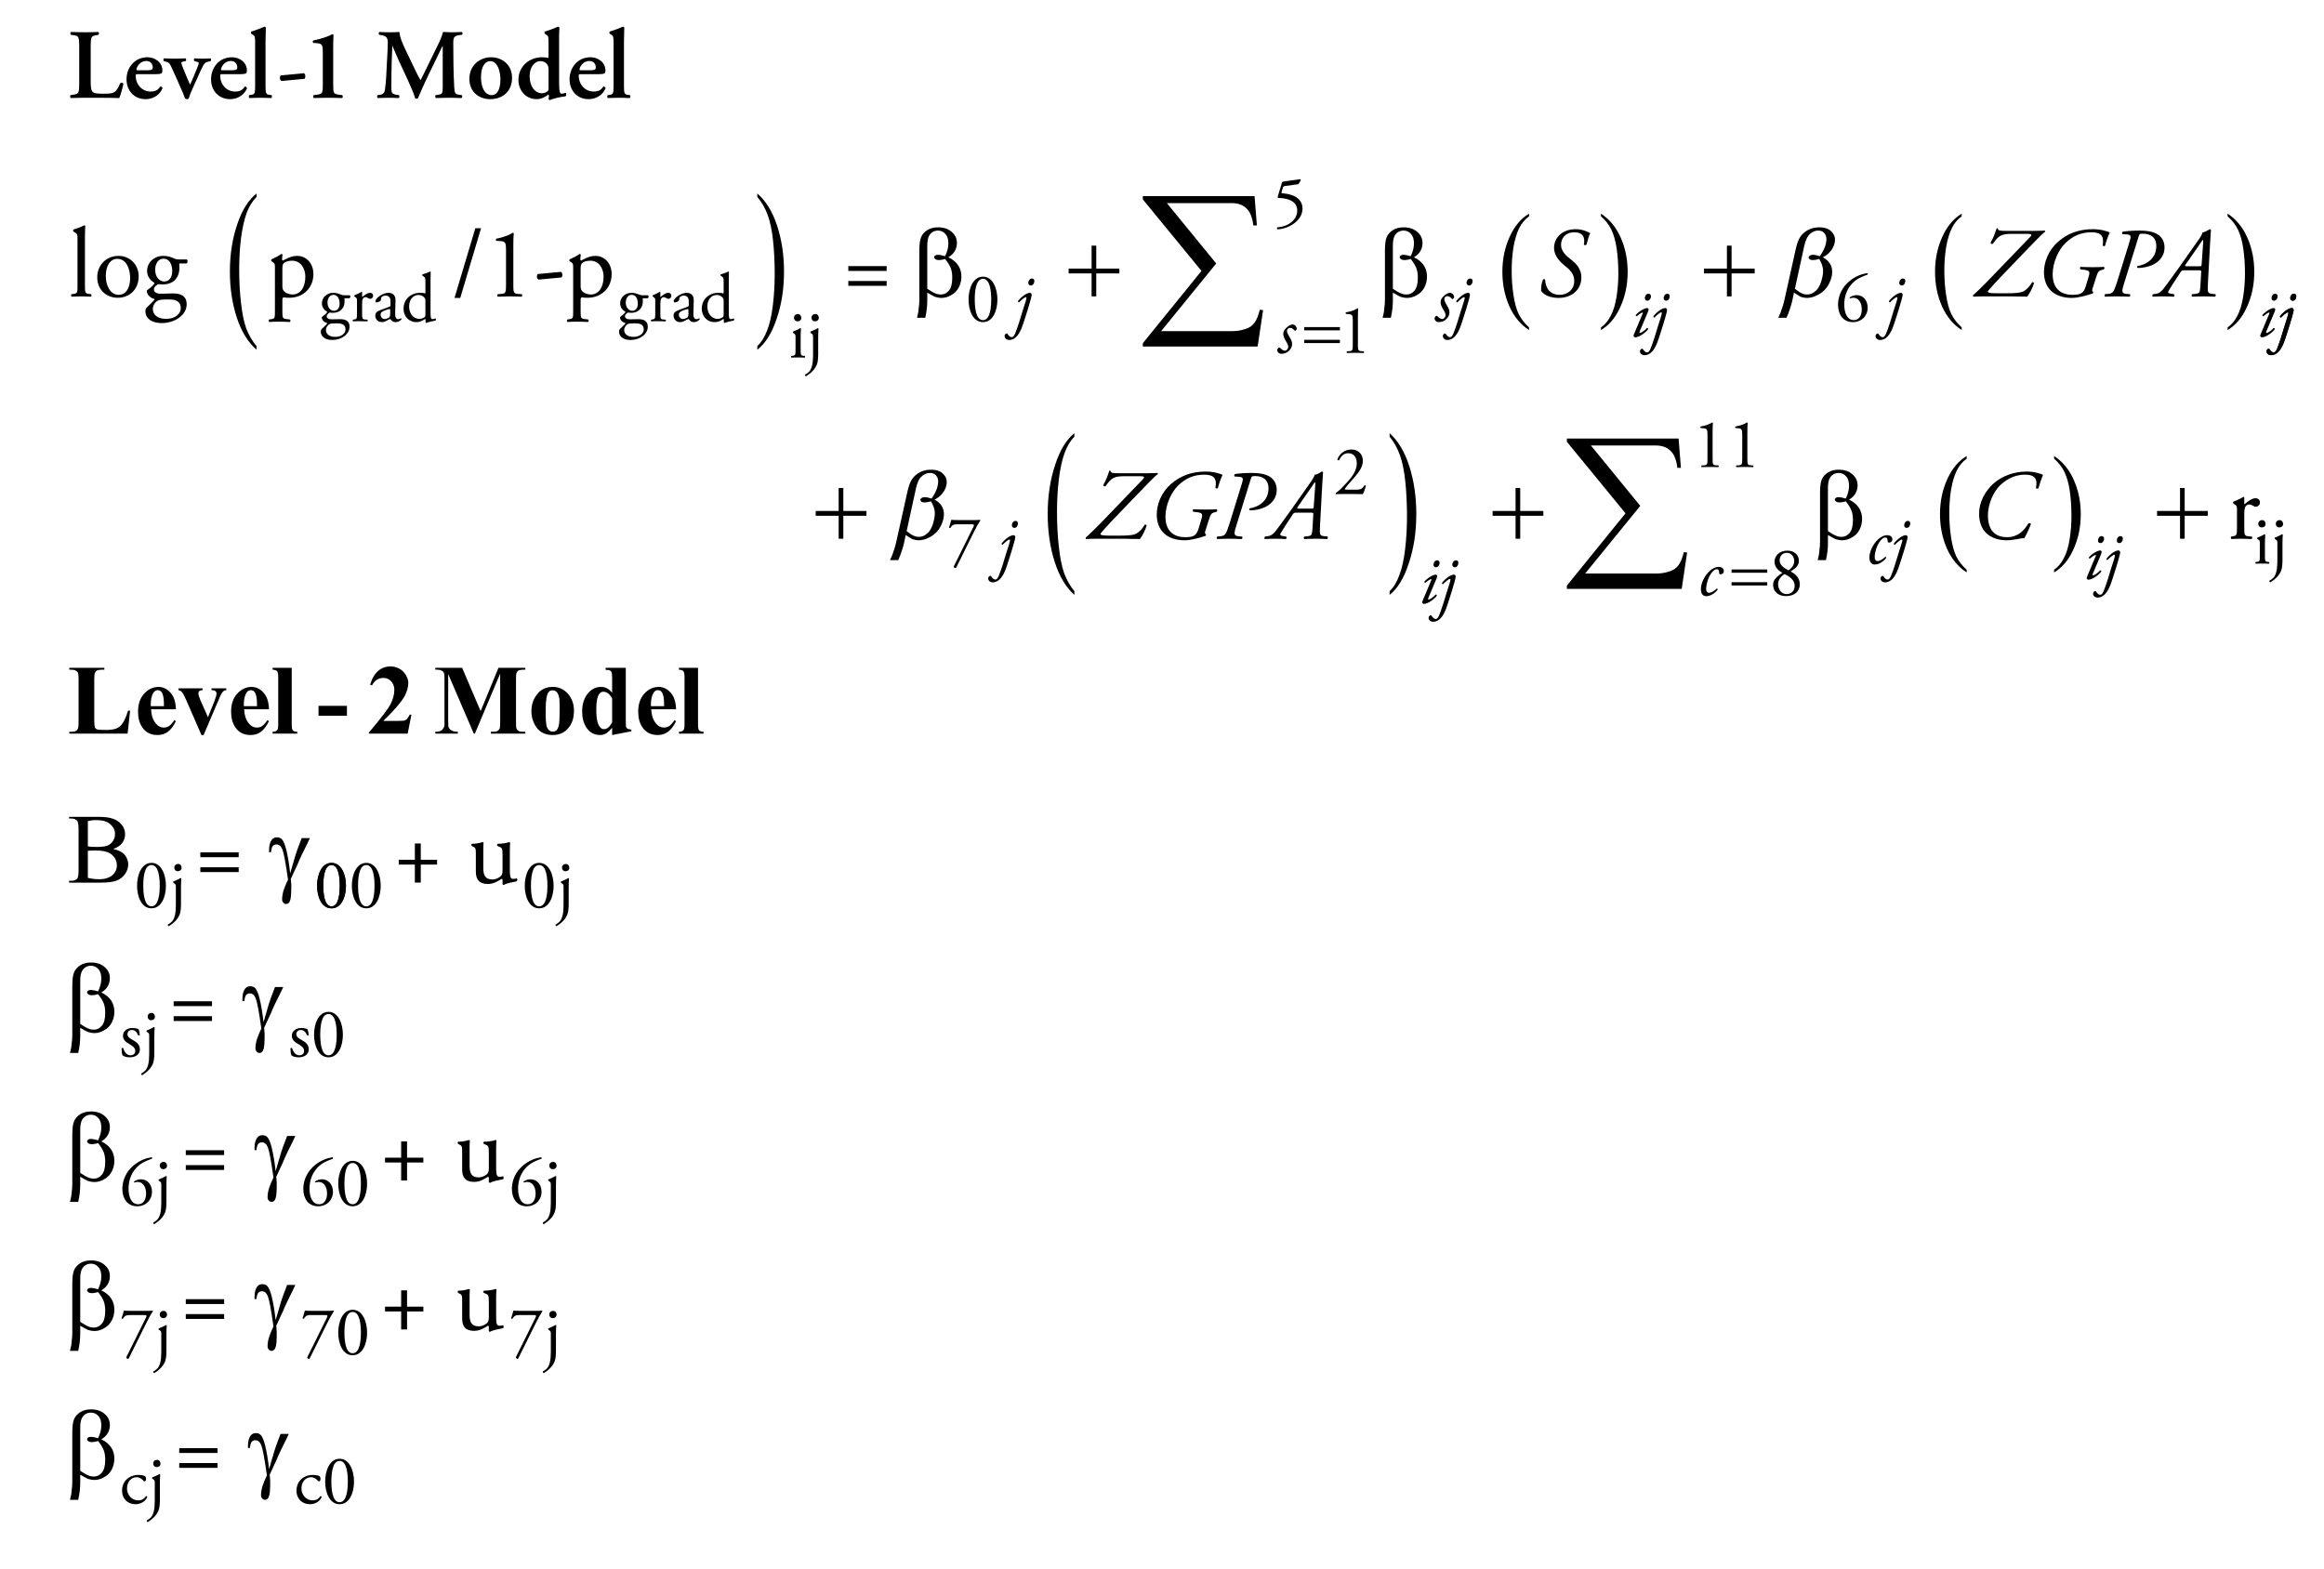<?xml version="1.0" encoding="UTF-8"?>
<svg xmlns="http://www.w3.org/2000/svg" xmlns:xlink="http://www.w3.org/1999/xlink" width="234pt" height="158pt" viewBox="0 0 234 158" version="1.1">
<defs>
<g>
<symbol overflow="visible" id="glyph0-0">
<path style="stroke:none;" d="M 0 0 L 5 0 L 5 -7 L 0 -7 Z M 2.5 -3.953 L 0.797 -6.5 L 4.203 -6.5 Z M 2.797 -3.5 L 4.5 -6.047 L 4.5 -0.953 Z M 0.797 -0.5 L 2.5 -3.047 L 4.203 -0.5 Z M 0.5 -6.047 L 2.203 -3.5 L 0.5 -0.953 Z M 0.5 -6.047 "/>
</symbol>
<symbol overflow="visible" id="glyph0-1">
<path style="stroke:none;" d="M 2.344 -5.156 C 2.344 -6.203 2.438 -6.219 2.906 -6.297 L 3.125 -6.344 C 3.203 -6.391 3.203 -6.594 3.109 -6.625 C 2.672 -6.609 2.219 -6.594 1.781 -6.594 C 1.312 -6.594 0.875 -6.609 0.375 -6.625 C 0.281 -6.594 0.281 -6.391 0.344 -6.344 L 0.625 -6.297 C 1.094 -6.234 1.188 -6.203 1.188 -5.156 L 1.188 -1.438 C 1.188 -0.406 1.094 -0.391 0.625 -0.312 L 0.328 -0.266 C 0.234 -0.203 0.266 -0.016 0.344 0.031 C 0.766 0.016 1.266 0 1.781 0 L 2.812 0 C 3.938 0 4.797 0.016 5.219 0.031 C 5.344 -0.234 5.562 -1 5.641 -1.422 C 5.594 -1.5 5.438 -1.531 5.328 -1.484 C 4.875 -0.453 4.703 -0.406 3.594 -0.406 C 2.797 -0.406 2.641 -0.484 2.516 -0.625 C 2.375 -0.797 2.344 -1.156 2.344 -1.656 Z M 2.344 -5.156 "/>
</symbol>
<symbol overflow="visible" id="glyph0-2">
<path style="stroke:none;" d="M 3.188 -2.375 C 3.578 -2.375 3.812 -2.406 3.875 -2.5 C 3.906 -2.578 3.922 -2.641 3.922 -2.734 C 3.922 -3.594 3.156 -4.078 2.422 -4.078 C 1.078 -4.078 0.312 -2.984 0.312 -1.859 C 0.312 -0.719 1.078 0.141 2.234 0.141 C 2.844 0.141 3.594 -0.156 3.938 -0.953 C 3.922 -1.047 3.812 -1.156 3.703 -1.125 C 3.484 -0.75 3.156 -0.625 2.75 -0.625 C 1.859 -0.625 1.234 -1.344 1.234 -2.234 C 1.234 -2.359 1.266 -2.375 1.453 -2.375 Z M 1.453 -2.766 C 1.344 -2.766 1.312 -2.797 1.312 -2.844 C 1.312 -3.047 1.625 -3.703 2.297 -3.703 C 2.734 -3.703 2.953 -3.406 2.953 -3.047 C 2.953 -2.953 2.922 -2.875 2.859 -2.844 C 2.797 -2.797 2.656 -2.766 2.375 -2.766 Z M 1.453 -2.766 "/>
</symbol>
<symbol overflow="visible" id="glyph0-3">
<path style="stroke:none;" d="M 3.688 -2.828 C 4 -3.516 4.141 -3.578 4.438 -3.641 L 4.641 -3.688 C 4.719 -3.75 4.703 -3.938 4.625 -3.969 C 4.406 -3.953 4.156 -3.938 3.891 -3.938 C 3.594 -3.938 3.344 -3.953 3.047 -3.969 C 2.938 -3.938 2.938 -3.766 3.016 -3.688 L 3.25 -3.625 C 3.375 -3.609 3.453 -3.562 3.453 -3.5 C 3.453 -3.438 3.422 -3.297 3.312 -3.047 C 3.062 -2.422 2.812 -1.812 2.578 -1.312 C 2.438 -1.609 1.922 -2.844 1.781 -3.219 C 1.719 -3.375 1.703 -3.484 1.703 -3.547 C 1.703 -3.594 1.812 -3.625 1.953 -3.656 L 2.125 -3.688 C 2.219 -3.75 2.203 -3.938 2.109 -3.969 C 1.766 -3.953 1.453 -3.938 1.016 -3.938 C 0.656 -3.938 0.312 -3.953 -0.047 -3.969 C -0.125 -3.922 -0.125 -3.75 -0.062 -3.688 L 0.125 -3.641 C 0.438 -3.578 0.547 -3.453 0.734 -3.016 C 0.938 -2.594 1.484 -1.344 1.703 -0.844 C 1.812 -0.594 1.984 -0.203 2.078 0.078 C 2.125 0.125 2.188 0.141 2.266 0.141 C 2.328 0.141 2.391 0.125 2.438 0.078 C 2.547 -0.266 2.734 -0.734 2.906 -1.094 Z M 3.688 -2.828 "/>
</symbol>
<symbol overflow="visible" id="glyph0-4">
<path style="stroke:none;" d="M 0.781 -1.188 C 0.781 -0.453 0.734 -0.344 0.406 -0.297 L 0.188 -0.266 C 0.125 -0.188 0.125 -0.016 0.203 0.031 C 0.625 0.016 0.953 0 1.297 0 C 1.656 0 2 0.016 2.406 0.031 C 2.484 -0.016 2.5 -0.188 2.438 -0.266 L 2.203 -0.297 C 1.875 -0.344 1.828 -0.453 1.828 -1.188 L 1.828 -5.625 C 1.828 -6.047 1.844 -6.672 1.859 -7.062 C 1.844 -7.125 1.781 -7.156 1.719 -7.156 C 1.312 -6.984 0.797 -6.781 0.406 -6.672 C 0.344 -6.641 0.344 -6.484 0.406 -6.438 L 0.516 -6.375 C 0.766 -6.203 0.781 -6.156 0.781 -5.484 Z M 0.781 -1.188 "/>
</symbol>
<symbol overflow="visible" id="glyph0-5">
<path style="stroke:none;" d="M 3.172 -5.094 C 3.172 -5.5 3.188 -6.094 3.203 -6.312 C 3.188 -6.359 3.156 -6.391 3.094 -6.406 C 2.688 -6.172 1.984 -5.938 1.156 -5.766 C 1.094 -5.734 1.094 -5.578 1.156 -5.531 L 1.641 -5.484 C 2.094 -5.438 2.125 -5.188 2.125 -4.531 L 2.125 -1.359 C 2.125 -0.406 2.078 -0.391 1.484 -0.297 L 1.203 -0.266 C 1.141 -0.203 1.141 0 1.234 0.031 C 1.703 0.016 2.172 0 2.688 0 C 3.125 0 3.594 0.016 4.062 0.031 C 4.156 0 4.156 -0.203 4.078 -0.266 L 3.812 -0.297 C 3.203 -0.391 3.172 -0.406 3.172 -1.359 Z M 3.172 -5.094 "/>
</symbol>
<symbol overflow="visible" id="glyph0-6">
<path style="stroke:none;" d="M 8.469 -0.312 C 8.156 -0.359 8.047 -0.422 8.016 -1.094 C 7.938 -2.562 7.922 -4.047 7.922 -5.531 C 7.922 -6.062 8.016 -6.219 8.453 -6.297 L 8.797 -6.344 C 8.891 -6.406 8.875 -6.594 8.766 -6.625 C 8.484 -6.609 8.125 -6.594 7.703 -6.594 C 7.484 -6.594 7.156 -6.609 6.891 -6.625 C 6.719 -5.969 6.406 -5.375 6.078 -4.719 L 5.141 -2.797 C 4.906 -2.328 4.781 -2.047 4.625 -1.766 C 4.484 -1.984 4.234 -2.484 4.156 -2.656 L 3.047 -4.969 C 2.797 -5.516 2.547 -6.031 2.5 -6.625 C 2.125 -6.594 1.781 -6.594 1.438 -6.594 C 1.062 -6.594 0.797 -6.609 0.484 -6.625 C 0.406 -6.594 0.391 -6.406 0.453 -6.344 L 0.797 -6.281 C 1.188 -6.203 1.328 -6.016 1.328 -5.547 C 1.328 -4.938 1.266 -4.094 1.234 -3.422 C 1.188 -2.375 1.156 -1.734 1.078 -1.094 C 1.016 -0.484 0.938 -0.344 0.453 -0.281 L 0.297 -0.266 C 0.234 -0.203 0.234 -0.016 0.312 0.031 C 0.703 0.016 1.062 0 1.391 0 C 1.766 0 2.062 0.016 2.438 0.031 C 2.516 -0.016 2.516 -0.203 2.453 -0.266 L 2.125 -0.312 C 1.688 -0.406 1.688 -0.547 1.688 -1.203 C 1.688 -2.031 1.703 -2.922 1.719 -3.531 C 1.734 -3.953 1.766 -4.734 1.781 -5.219 L 1.797 -5.219 C 1.922 -4.922 2.188 -4.297 2.375 -3.875 L 3.266 -1.953 C 3.5 -1.453 3.938 -0.469 4.094 0.062 C 4.172 0.109 4.312 0.109 4.359 0.062 C 4.547 -0.406 5.047 -1.516 5.375 -2.203 L 6.234 -3.969 C 6.438 -4.375 6.562 -4.672 6.844 -5.219 L 6.859 -5.219 L 6.859 -1.125 C 6.859 -0.453 6.828 -0.375 6.438 -0.312 L 6.156 -0.266 C 6.062 -0.203 6.094 -0.016 6.188 0.031 C 6.625 0.016 7.047 0 7.516 0 C 7.922 0 8.312 0.016 8.734 0.031 C 8.844 -0.016 8.859 -0.219 8.766 -0.266 Z M 8.469 -0.312 "/>
</symbol>
<symbol overflow="visible" id="glyph0-7">
<path style="stroke:none;" d="M 2.5 -4.078 C 1.328 -4.078 0.312 -3.234 0.312 -1.906 C 0.312 -0.594 1.266 0.141 2.422 0.141 C 3.609 0.141 4.609 -0.594 4.609 -2.016 C 4.609 -3.312 3.625 -4.078 2.5 -4.078 Z M 1.484 -2.047 C 1.484 -3.156 1.891 -3.688 2.406 -3.688 C 3.141 -3.688 3.438 -2.688 3.438 -1.844 C 3.438 -1.078 3.234 -0.266 2.547 -0.266 C 1.812 -0.266 1.484 -1.141 1.484 -2.047 Z M 1.484 -2.047 "/>
</symbol>
<symbol overflow="visible" id="glyph0-8">
<path style="stroke:none;" d="M 4.406 -5.625 C 4.406 -6.047 4.406 -6.672 4.438 -7.062 C 4.406 -7.125 4.344 -7.156 4.297 -7.156 C 3.891 -6.984 3.375 -6.781 2.984 -6.672 C 2.906 -6.641 2.922 -6.484 2.984 -6.438 L 3.125 -6.344 C 3.328 -6.203 3.344 -6.156 3.344 -5.484 L 3.344 -4.172 C 3.344 -4.062 3.328 -4.016 3.297 -4.016 C 3.156 -4.047 2.969 -4.078 2.703 -4.078 C 1.453 -4.078 0.312 -3.219 0.312 -1.781 C 0.312 -0.781 1.016 0.141 2.156 0.141 C 2.641 0.141 3.016 -0.094 3.312 -0.312 L 3.359 -0.297 C 3.375 -0.25 3.391 -0.172 3.375 -0.016 L 3.344 0.125 C 3.375 0.188 3.422 0.234 3.469 0.234 C 3.828 0.078 4.547 -0.094 5.047 -0.141 C 5.156 -0.203 5.141 -0.438 5.062 -0.5 C 4.906 -0.438 4.75 -0.406 4.641 -0.406 C 4.469 -0.406 4.406 -0.719 4.406 -1.625 Z M 3.344 -0.953 C 3.344 -0.812 3.328 -0.734 3.281 -0.688 C 3.203 -0.594 2.938 -0.453 2.688 -0.453 C 1.984 -0.453 1.438 -1.141 1.438 -2.172 C 1.438 -3.016 1.875 -3.688 2.547 -3.688 C 2.859 -3.688 3.078 -3.531 3.219 -3.344 C 3.312 -3.203 3.344 -3.062 3.344 -2.859 Z M 3.344 -0.953 "/>
</symbol>
<symbol overflow="visible" id="glyph1-0">
<path style="stroke:none;" d="M 0 0 L 5 0 L 5 -7 L 0 -7 Z M 2.5 -3.953 L 0.797 -6.5 L 4.203 -6.5 Z M 2.797 -3.5 L 4.5 -6.047 L 4.5 -0.953 Z M 0.797 -0.5 L 2.5 -3.047 L 4.203 -0.5 Z M 0.5 -6.047 L 2.203 -3.5 L 0.5 -0.953 Z M 0.5 -6.047 "/>
</symbol>
<symbol overflow="visible" id="glyph1-1">
<path style="stroke:none;" d="M 0.406 -2.25 C 0.344 -2.188 0.312 -2.094 0.312 -2 C 0.312 -1.906 0.359 -1.766 0.469 -1.688 L 2.797 -1.906 C 2.844 -1.953 2.875 -2.047 2.875 -2.156 C 2.875 -2.281 2.844 -2.406 2.734 -2.469 Z M 0.406 -2.25 "/>
</symbol>
<symbol overflow="visible" id="glyph1-2">
<path style="stroke:none;" d=""/>
</symbol>
<symbol overflow="visible" id="glyph1-3">
<path style="stroke:none;" d="M 1.625 -5.844 C 1.625 -6.297 1.641 -6.797 1.656 -7.094 C 1.625 -7.125 1.594 -7.156 1.547 -7.156 C 1.188 -6.953 0.719 -6.812 0.469 -6.734 C 0.422 -6.703 0.422 -6.562 0.469 -6.531 L 0.562 -6.469 C 0.875 -6.297 0.875 -6.234 0.875 -5.641 L 0.875 -1.125 C 0.875 -0.406 0.875 -0.297 0.5 -0.25 L 0.266 -0.219 C 0.203 -0.172 0.219 0 0.297 0.031 C 0.594 0.016 0.891 0 1.25 0 C 1.594 0 1.891 0.016 2.219 0.031 C 2.297 0 2.312 -0.172 2.234 -0.219 L 2 -0.25 C 1.641 -0.297 1.625 -0.406 1.625 -1.125 Z M 1.625 -5.844 "/>
</symbol>
<symbol overflow="visible" id="glyph1-4">
<path style="stroke:none;" d="M 2.484 -4.078 C 1.297 -4.078 0.344 -3.188 0.344 -1.922 C 0.344 -0.672 1.25 0.141 2.406 0.141 C 3.656 0.141 4.516 -0.766 4.516 -2.016 C 4.516 -3.234 3.594 -4.078 2.484 -4.078 Z M 3.656 -1.844 C 3.656 -1.078 3.375 -0.156 2.5 -0.156 C 1.625 -0.156 1.203 -1.141 1.203 -2.047 C 1.203 -3.156 1.703 -3.781 2.359 -3.781 C 3.312 -3.781 3.656 -2.703 3.656 -1.844 Z M 3.656 -1.844 "/>
</symbol>
<symbol overflow="visible" id="glyph1-5">
<path style="stroke:none;" d="M 3.656 -3.719 C 3.438 -3.719 3.359 -3.734 3.047 -3.875 C 2.812 -3.984 2.453 -4.078 2.078 -4.078 C 1.188 -4.078 0.453 -3.438 0.453 -2.562 C 0.453 -1.938 0.859 -1.547 1.203 -1.359 C 1.203 -1.312 1.156 -1.234 1.094 -1.172 C 0.938 -0.984 0.734 -0.812 0.562 -0.703 C 0.453 -0.625 0.422 -0.594 0.422 -0.547 C 0.422 -0.188 0.766 0.156 1.156 0.25 C 1.234 0.312 1.156 0.406 1.062 0.484 C 0.844 0.719 0.562 0.984 0.391 1.156 C 0.312 1.234 0.281 1.375 0.281 1.531 C 0.281 2.031 0.703 2.688 1.938 2.688 C 3.234 2.688 4.438 1.891 4.438 0.797 C 4.438 -0.203 3.594 -0.297 3.031 -0.297 C 2.594 -0.297 2.188 -0.266 1.844 -0.266 C 1.375 -0.266 1.141 -0.453 1.141 -0.688 C 1.141 -0.984 1.453 -1.172 1.578 -1.234 C 1.703 -1.234 1.844 -1.203 2.016 -1.203 C 3.297 -1.203 3.703 -2.109 3.703 -2.797 C 3.703 -2.969 3.703 -3.141 3.688 -3.312 L 4.406 -3.312 C 4.547 -3.328 4.562 -3.672 4.453 -3.719 Z M 2.703 0.312 C 3.438 0.312 3.844 0.578 3.844 1.188 C 3.844 1.766 3.266 2.266 2.375 2.266 C 1.453 2.266 1.031 1.812 1.031 1.266 C 1.031 0.891 1.266 0.578 1.516 0.438 C 1.656 0.344 2.047 0.312 2.375 0.312 Z M 2.172 -1.5 C 1.688 -1.5 1.266 -1.953 1.266 -2.672 C 1.266 -3.344 1.625 -3.797 2.094 -3.797 C 2.703 -3.797 2.984 -3.219 2.984 -2.547 C 2.984 -1.938 2.703 -1.5 2.172 -1.5 Z M 2.172 -1.5 "/>
</symbol>
<symbol overflow="visible" id="glyph1-6">
<path style="stroke:none;" d="M 0.844 1.438 C 0.844 2.156 0.844 2.25 0.469 2.297 L 0.266 2.328 C 0.188 2.375 0.203 2.547 0.281 2.578 C 0.562 2.562 0.859 2.547 1.219 2.547 C 1.562 2.547 1.859 2.562 2.344 2.578 C 2.406 2.547 2.438 2.375 2.359 2.328 L 1.969 2.281 C 1.609 2.234 1.594 2.141 1.594 1.438 L 1.594 0.375 C 1.594 0.172 1.641 0.125 1.734 0.094 C 1.812 0.125 2.094 0.141 2.281 0.141 C 3.703 0.141 4.719 -0.859 4.719 -2.25 C 4.719 -3.266 4.062 -4.078 3.062 -4.078 C 2.422 -4.078 1.797 -3.672 1.656 -3.609 C 1.594 -3.609 1.562 -3.672 1.562 -3.734 C 1.562 -3.875 1.594 -4.016 1.609 -4.203 C 1.594 -4.25 1.547 -4.266 1.484 -4.266 C 1.234 -4.078 0.766 -3.844 0.5 -3.734 C 0.453 -3.703 0.453 -3.594 0.484 -3.547 L 0.578 -3.484 C 0.844 -3.312 0.844 -3.266 0.844 -2.875 Z M 1.594 -2.734 C 1.594 -3.062 1.625 -3.203 1.703 -3.312 C 1.812 -3.438 2.125 -3.594 2.562 -3.594 C 3.453 -3.594 3.906 -2.797 3.906 -1.984 C 3.906 -0.953 3.438 -0.188 2.609 -0.188 C 2.406 -0.188 2.094 -0.266 1.891 -0.406 C 1.688 -0.562 1.594 -0.688 1.594 -1.016 Z M 1.594 -2.734 "/>
</symbol>
<symbol overflow="visible" id="glyph1-7">
<path style="stroke:none;" d="M 2.969 -6.859 L 2.391 -6.859 L 0.297 0.156 L 0.875 0.156 Z M 2.969 -6.859 "/>
</symbol>
<symbol overflow="visible" id="glyph1-8">
<path style="stroke:none;" d="M 2.203 -1.219 C 2.203 -0.453 2.188 -0.281 1.766 -0.25 L 1.359 -0.219 C 1.297 -0.156 1.312 0 1.375 0.031 C 1.766 0.016 2.219 0 2.578 0 C 2.938 0 3.375 0.016 3.766 0.031 C 3.844 0 3.844 -0.156 3.797 -0.219 L 3.375 -0.25 C 2.953 -0.281 2.938 -0.453 2.938 -1.219 L 2.938 -5.094 C 2.938 -5.672 2.953 -6.172 2.984 -6.344 C 2.953 -6.375 2.922 -6.406 2.875 -6.406 C 2.625 -6.234 2.062 -5.969 1.234 -5.812 C 1.156 -5.781 1.156 -5.641 1.234 -5.594 L 1.719 -5.562 C 2.172 -5.516 2.203 -5.297 2.203 -4.625 Z M 2.203 -1.219 "/>
</symbol>
<symbol overflow="visible" id="glyph1-9">
<path style="stroke:none;" d="M 4.438 -3.047 L 0.578 -3.047 L 0.578 -2.562 L 4.438 -2.562 Z M 4.438 -1.547 L 0.578 -1.547 L 0.578 -1.062 L 4.438 -1.062 Z M 4.438 -1.547 "/>
</symbol>
<symbol overflow="visible" id="glyph1-10">
<path style="stroke:none;" d="M 0.984 -1.125 C 0.984 -0.406 0.969 -0.312 0.594 -0.25 L 0.406 -0.219 C 0.344 -0.172 0.359 0 0.438 0.031 C 0.688 0.016 0.984 0 1.344 0 C 1.703 0 1.984 0.016 2.453 0.031 C 2.531 0 2.547 -0.172 2.484 -0.219 L 2.125 -0.25 C 1.734 -0.281 1.719 -0.406 1.719 -1.125 L 1.719 -2.484 C 1.719 -2.812 1.75 -3.109 1.844 -3.25 C 1.938 -3.359 2.047 -3.453 2.203 -3.453 C 2.344 -3.453 2.5 -3.391 2.656 -3.297 C 2.719 -3.25 2.766 -3.219 2.875 -3.219 C 3.031 -3.219 3.297 -3.344 3.297 -3.688 C 3.297 -3.922 3.094 -4.078 2.844 -4.078 C 2.484 -4.078 2.094 -3.766 1.75 -3.484 C 1.734 -3.484 1.719 -3.516 1.719 -3.562 L 1.719 -4.156 C 1.719 -4.188 1.688 -4.203 1.641 -4.219 C 1.391 -4.062 0.859 -3.812 0.625 -3.734 C 0.578 -3.703 0.578 -3.594 0.625 -3.547 L 0.703 -3.484 C 0.984 -3.312 0.984 -3.266 0.984 -2.875 Z M 0.984 -1.125 "/>
</symbol>
<symbol overflow="visible" id="glyph1-11">
<path style="stroke:none;" d="M 2.797 0 L 2.797 -1.812 L 4.438 -1.812 L 4.438 -2.297 L 2.797 -2.297 L 2.797 -3.938 L 2.203 -3.938 L 2.203 -2.297 L 0.578 -2.297 L 0.578 -1.812 L 2.203 -1.812 L 2.203 0 Z M 2.797 0 "/>
</symbol>
<symbol overflow="visible" id="glyph1-12">
<path style="stroke:none;" d="M 1.594 -3.141 C 1.594 -3.625 1.594 -3.844 1.625 -4.016 C 1.609 -4.047 1.578 -4.062 1.516 -4.078 C 1.297 -4 0.906 -3.906 0.453 -3.906 C 0.375 -3.875 0.375 -3.734 0.438 -3.688 L 0.547 -3.625 C 0.844 -3.5 0.844 -3.406 0.844 -2.781 L 0.844 -1.109 C 0.844 -0.297 1.188 0.141 2.062 0.141 C 2.656 0.141 3.141 -0.188 3.438 -0.375 C 3.5 -0.375 3.531 -0.328 3.531 -0.234 L 3.531 0.172 C 3.547 0.203 3.594 0.234 3.656 0.234 C 3.984 0.047 4.562 -0.047 4.953 -0.125 C 5.047 -0.172 5.031 -0.375 4.969 -0.422 C 4.828 -0.391 4.703 -0.375 4.578 -0.375 C 4.297 -0.375 4.266 -0.672 4.266 -1.453 L 4.266 -3.141 C 4.266 -3.516 4.281 -3.812 4.297 -4.016 C 4.297 -4.047 4.266 -4.062 4.203 -4.078 C 3.984 -3.984 3.438 -3.906 3.047 -3.906 C 2.953 -3.859 2.953 -3.719 3.031 -3.688 L 3.156 -3.625 C 3.453 -3.516 3.531 -3.484 3.531 -2.844 L 3.531 -1.203 C 3.531 -0.891 3.453 -0.734 3.328 -0.625 C 3.109 -0.438 2.797 -0.312 2.516 -0.312 C 1.766 -0.312 1.594 -0.781 1.594 -1.469 Z M 1.594 -3.141 "/>
</symbol>
<symbol overflow="visible" id="glyph2-0">
<path style="stroke:none;" d="M 0 0 L 3.5 0 L 3.5 -4.906 L 0 -4.906 Z M 1.75 -2.766 L 0.562 -4.547 L 2.938 -4.547 Z M 1.953 -2.453 L 3.156 -4.234 L 3.156 -0.672 Z M 0.562 -0.344 L 1.75 -2.141 L 2.938 -0.344 Z M 0.344 -4.234 L 1.547 -2.453 L 0.344 -0.672 Z M 0.344 -4.234 "/>
</symbol>
<symbol overflow="visible" id="glyph2-1">
<path style="stroke:none;" d="M 2.562 -2.609 C 2.406 -2.609 2.359 -2.625 2.125 -2.719 C 1.969 -2.781 1.719 -2.859 1.453 -2.859 C 0.828 -2.859 0.312 -2.406 0.312 -1.797 C 0.312 -1.344 0.609 -1.078 0.844 -0.953 C 0.844 -0.922 0.812 -0.859 0.766 -0.812 C 0.656 -0.688 0.516 -0.578 0.406 -0.5 C 0.328 -0.438 0.297 -0.406 0.297 -0.375 C 0.297 -0.141 0.531 0.109 0.812 0.172 C 0.875 0.219 0.812 0.281 0.75 0.344 C 0.594 0.5 0.391 0.688 0.266 0.812 C 0.219 0.875 0.203 0.953 0.203 1.078 C 0.203 1.422 0.5 1.891 1.359 1.891 C 2.266 1.891 3.094 1.328 3.094 0.562 C 3.094 -0.141 2.516 -0.203 2.125 -0.203 C 1.812 -0.203 1.531 -0.188 1.281 -0.188 C 0.953 -0.188 0.797 -0.328 0.797 -0.484 C 0.797 -0.688 1.016 -0.812 1.109 -0.875 C 1.188 -0.859 1.281 -0.844 1.406 -0.844 C 2.297 -0.844 2.594 -1.484 2.594 -1.953 C 2.594 -2.078 2.594 -2.203 2.578 -2.312 L 3.078 -2.312 C 3.188 -2.328 3.203 -2.562 3.125 -2.609 Z M 1.891 0.219 C 2.406 0.219 2.688 0.406 2.688 0.828 C 2.688 1.234 2.281 1.578 1.656 1.578 C 1.016 1.578 0.719 1.266 0.719 0.891 C 0.719 0.625 0.891 0.406 1.062 0.297 C 1.156 0.234 1.438 0.219 1.656 0.219 Z M 1.516 -1.047 C 1.188 -1.047 0.875 -1.375 0.875 -1.875 C 0.875 -2.344 1.141 -2.656 1.469 -2.656 C 1.891 -2.656 2.094 -2.25 2.094 -1.781 C 2.094 -1.344 1.891 -1.047 1.516 -1.047 Z M 1.516 -1.047 "/>
</symbol>
<symbol overflow="visible" id="glyph2-2">
<path style="stroke:none;" d="M 0.688 -0.781 C 0.688 -0.281 0.672 -0.219 0.422 -0.172 L 0.281 -0.156 C 0.234 -0.125 0.25 0 0.297 0.016 C 0.484 0 0.688 0 0.938 0 C 1.188 0 1.391 0 1.719 0.016 C 1.766 0 1.781 -0.125 1.734 -0.156 L 1.484 -0.172 C 1.219 -0.203 1.203 -0.281 1.203 -0.781 L 1.203 -1.734 C 1.203 -1.969 1.219 -2.172 1.297 -2.281 C 1.344 -2.359 1.438 -2.422 1.547 -2.422 C 1.641 -2.422 1.75 -2.375 1.859 -2.297 C 1.906 -2.281 1.938 -2.25 2.016 -2.25 C 2.125 -2.25 2.312 -2.344 2.312 -2.578 C 2.312 -2.75 2.172 -2.859 2 -2.859 C 1.734 -2.859 1.469 -2.641 1.219 -2.438 C 1.219 -2.438 1.203 -2.469 1.203 -2.5 L 1.203 -2.906 C 1.203 -2.938 1.188 -2.953 1.141 -2.953 C 0.969 -2.844 0.609 -2.672 0.438 -2.609 C 0.406 -2.594 0.406 -2.516 0.438 -2.484 L 0.5 -2.438 C 0.688 -2.312 0.688 -2.281 0.688 -2.016 Z M 0.688 -0.781 "/>
</symbol>
<symbol overflow="visible" id="glyph2-3">
<path style="stroke:none;" d="M 0.828 -1.141 C 0.375 -0.984 0.25 -0.828 0.25 -0.547 C 0.25 -0.359 0.328 -0.188 0.469 -0.062 C 0.578 0.047 0.75 0.094 0.953 0.094 C 1.141 0.094 1.297 0 1.453 -0.078 C 1.594 -0.156 1.688 -0.219 1.734 -0.219 C 1.766 -0.219 1.812 -0.156 1.844 -0.125 C 1.953 0.031 2.125 0.094 2.297 0.094 C 2.641 0.094 2.891 -0.172 2.891 -0.203 C 2.891 -0.266 2.859 -0.297 2.828 -0.297 C 2.812 -0.297 2.781 -0.266 2.75 -0.25 C 2.703 -0.234 2.641 -0.203 2.562 -0.203 C 2.297 -0.203 2.234 -0.5 2.25 -0.812 L 2.281 -2.031 C 2.312 -2.562 2.062 -2.859 1.562 -2.859 C 1.047 -2.859 0.266 -2.359 0.266 -2 C 0.266 -1.938 0.297 -1.891 0.359 -1.891 C 0.469 -1.891 0.656 -1.953 0.75 -2.031 C 0.812 -2.078 0.812 -2.156 0.828 -2.266 C 0.844 -2.484 1.078 -2.578 1.281 -2.578 C 1.703 -2.578 1.797 -2.234 1.781 -1.969 L 1.781 -1.656 C 1.781 -1.547 1.766 -1.484 1.656 -1.453 Z M 0.781 -0.641 C 0.781 -0.906 0.984 -1.016 1.406 -1.156 C 1.531 -1.203 1.641 -1.219 1.688 -1.219 C 1.734 -1.219 1.75 -1.219 1.75 -1.141 L 1.75 -0.719 C 1.734 -0.578 1.734 -0.469 1.656 -0.391 C 1.578 -0.328 1.359 -0.219 1.219 -0.219 C 0.875 -0.219 0.781 -0.516 0.781 -0.641 Z M 0.781 -0.641 "/>
</symbol>
<symbol overflow="visible" id="glyph2-4">
<path style="stroke:none;" d="M 2.969 -4.094 C 2.969 -4.406 2.984 -4.75 2.984 -4.969 C 2.969 -4.984 2.953 -5 2.922 -5 C 2.672 -4.875 2.344 -4.766 2.156 -4.719 C 2.125 -4.688 2.125 -4.594 2.156 -4.578 L 2.234 -4.531 C 2.438 -4.406 2.453 -4.359 2.453 -3.953 L 2.453 -2.891 C 2.453 -2.828 2.438 -2.797 2.406 -2.797 C 2.328 -2.828 2.172 -2.859 1.938 -2.859 C 0.984 -2.859 0.25 -2.219 0.25 -1.25 C 0.25 -0.516 0.766 0.094 1.547 0.094 C 1.875 0.094 2.109 -0.016 2.422 -0.219 L 2.453 -0.219 C 2.469 -0.203 2.469 -0.109 2.469 0 L 2.469 0.109 C 2.469 0.141 2.5 0.172 2.547 0.172 C 2.734 0.094 3.172 -0.016 3.469 -0.062 C 3.531 -0.094 3.516 -0.266 3.469 -0.281 C 3.359 -0.25 3.25 -0.203 3.172 -0.203 C 2.969 -0.203 2.969 -0.469 2.969 -1.016 Z M 2.453 -0.688 C 2.453 -0.578 2.438 -0.469 2.406 -0.438 C 2.281 -0.328 2.047 -0.234 1.859 -0.234 C 1.172 -0.234 0.812 -0.844 0.812 -1.484 C 0.812 -2.094 1.141 -2.641 1.781 -2.641 C 2.062 -2.641 2.266 -2.484 2.375 -2.344 C 2.422 -2.281 2.453 -2.219 2.453 -2.078 Z M 2.453 -0.688 "/>
</symbol>
<symbol overflow="visible" id="glyph2-5">
<path style="stroke:none;" d="M 0.688 -0.781 C 0.688 -0.281 0.672 -0.203 0.422 -0.172 L 0.266 -0.156 C 0.219 -0.125 0.234 0 0.281 0.016 C 0.484 0 0.688 0 0.938 0 C 1.188 0 1.391 0 1.609 0.016 C 1.656 0 1.672 -0.125 1.609 -0.156 L 1.469 -0.172 C 1.219 -0.203 1.203 -0.281 1.203 -0.781 L 1.203 -2.047 C 1.203 -2.328 1.219 -2.672 1.234 -2.906 C 1.219 -2.938 1.203 -2.953 1.156 -2.953 C 1 -2.844 0.609 -2.672 0.438 -2.609 C 0.406 -2.594 0.406 -2.516 0.438 -2.484 L 0.5 -2.438 C 0.688 -2.312 0.688 -2.281 0.688 -2.016 Z M 0.922 -4.375 C 0.703 -4.375 0.531 -4.219 0.531 -3.984 C 0.531 -3.797 0.672 -3.641 0.891 -3.641 C 1.094 -3.641 1.266 -3.75 1.266 -4 C 1.266 -4.203 1.125 -4.375 0.922 -4.375 Z M 0.922 -4.375 "/>
</symbol>
<symbol overflow="visible" id="glyph2-6">
<path style="stroke:none;" d="M 0.703 -0.25 C 0.703 0.609 0.578 1.109 0.328 1.406 C 0.219 1.516 0.094 1.625 -0.094 1.719 C -0.125 1.797 -0.078 1.875 0 1.891 C 0.484 1.578 0.859 1.25 1.078 0.734 C 1.172 0.5 1.219 0.156 1.219 -0.344 L 1.219 -2.047 C 1.219 -2.328 1.234 -2.672 1.25 -2.906 C 1.234 -2.938 1.219 -2.953 1.172 -2.953 C 1.016 -2.844 0.609 -2.672 0.453 -2.609 C 0.422 -2.594 0.422 -2.516 0.453 -2.484 L 0.516 -2.438 C 0.703 -2.312 0.703 -2.281 0.703 -2.016 Z M 0.938 -4.375 C 0.719 -4.375 0.547 -4.234 0.547 -4 C 0.547 -3.797 0.688 -3.641 0.906 -3.641 C 1.109 -3.641 1.281 -3.766 1.281 -4 C 1.281 -4.203 1.141 -4.375 0.938 -4.375 Z M 0.938 -4.375 "/>
</symbol>
<symbol overflow="visible" id="glyph2-7">
<path style="stroke:none;" d="M 1.75 -4.484 C 0.734 -4.484 0.297 -3.25 0.297 -2.188 C 0.297 -1.094 0.734 0.094 1.75 0.094 C 2.766 0.094 3.203 -1.094 3.203 -2.188 C 3.203 -3.25 2.766 -4.484 1.75 -4.484 Z M 1.75 -4.266 C 2.516 -4.266 2.578 -2.844 2.578 -2.188 C 2.578 -1.531 2.516 -0.109 1.75 -0.109 C 0.984 -0.109 0.922 -1.531 0.922 -2.188 C 0.922 -2.844 0.984 -4.266 1.75 -4.266 Z M 1.75 -4.266 "/>
</symbol>
<symbol overflow="visible" id="glyph2-8">
<path style="stroke:none;" d="M 0.281 -1.656 C 0.281 -0.703 0.766 0.094 1.781 0.094 C 2.656 0.094 3.266 -0.547 3.266 -1.359 C 3.266 -2.078 2.828 -2.625 2.156 -2.625 C 1.875 -2.625 1.672 -2.531 1.469 -2.406 C 1.438 -2.359 1.438 -2.312 1.484 -2.297 C 1.547 -2.312 1.672 -2.359 1.812 -2.359 C 2.406 -2.359 2.672 -1.781 2.672 -1.188 C 2.672 -0.594 2.406 -0.109 1.875 -0.109 C 1.188 -0.109 0.906 -0.859 0.906 -1.672 C 0.906 -2.391 1.109 -3.156 1.703 -3.797 C 2.203 -4.328 2.812 -4.531 3.25 -4.688 C 3.297 -4.719 3.281 -4.812 3.234 -4.844 C 2.797 -4.781 1.953 -4.562 1.219 -3.844 C 0.469 -3.109 0.281 -2.25 0.281 -1.656 Z M 0.281 -1.656 "/>
</symbol>
<symbol overflow="visible" id="glyph2-9">
<path style="stroke:none;" d="M 1.547 -0.859 C 1.547 -0.312 1.531 -0.203 1.234 -0.172 L 0.953 -0.156 C 0.906 -0.109 0.922 0 0.969 0.016 C 1.234 0 1.547 0 1.812 0 C 2.047 0 2.359 0 2.641 0.016 C 2.688 0 2.688 -0.109 2.656 -0.156 L 2.359 -0.172 C 2.078 -0.203 2.062 -0.312 2.062 -0.859 L 2.062 -3.562 C 2.062 -3.969 2.078 -4.312 2.094 -4.438 C 2.078 -4.469 2.047 -4.484 2.016 -4.484 C 1.828 -4.359 1.453 -4.172 0.859 -4.078 C 0.812 -4.047 0.812 -3.953 0.875 -3.922 L 1.203 -3.891 C 1.516 -3.859 1.547 -3.703 1.547 -3.234 Z M 1.547 -0.859 "/>
</symbol>
<symbol overflow="visible" id="glyph2-10">
<path style="stroke:none;" d="M 0.547 -2.906 C 0.5 -2.75 0.5 -2.688 0.609 -2.688 C 1.438 -2.672 2.484 -2.422 2.484 -1.422 C 2.484 -0.469 1.562 0.203 0.484 0.266 C 0.422 0.312 0.422 0.453 0.5 0.469 C 1.609 0.438 3.016 -0.406 3.016 -1.609 C 3.016 -2.672 2.031 -3.062 1.156 -3.141 L 1.016 -3.156 C 0.906 -3.156 0.875 -3.203 0.906 -3.281 L 1.031 -3.703 C 1.078 -3.844 1.109 -3.875 1.281 -3.891 L 2.594 -4.078 C 2.688 -4.188 2.797 -4.359 2.844 -4.516 C 2.844 -4.547 2.828 -4.578 2.781 -4.578 L 1.094 -4.344 C 0.984 -4.328 0.953 -4.266 0.922 -4.156 Z M 0.547 -2.906 "/>
</symbol>
<symbol overflow="visible" id="glyph2-11">
<path style="stroke:none;" d="M 2.5 -3.953 C 2.719 -3.953 2.766 -3.906 2.656 -3.688 L 0.672 0.312 C 0.688 0.406 0.797 0.469 0.906 0.453 L 2.688 -3.141 C 2.953 -3.672 3.156 -4.031 3.359 -4.344 C 3.359 -4.375 3.328 -4.391 3.297 -4.406 C 3.219 -4.375 2.75 -4.375 2.359 -4.375 L 1.188 -4.375 C 0.797 -4.375 0.547 -4.391 0.438 -4.406 C 0.375 -4.141 0.266 -3.844 0.203 -3.641 C 0.234 -3.578 0.297 -3.562 0.344 -3.594 C 0.547 -3.922 0.703 -3.953 1.094 -3.953 Z M 2.5 -3.953 "/>
</symbol>
<symbol overflow="visible" id="glyph2-12">
<path style="stroke:none;" d="M 1.344 -0.438 C 1.156 -0.438 1.125 -0.453 1.125 -0.5 C 1.125 -0.531 1.188 -0.656 1.766 -1.312 L 2.188 -1.797 C 2.734 -2.422 2.938 -2.906 2.938 -3.344 C 2.938 -4.016 2.484 -4.484 1.781 -4.484 C 1.156 -4.484 0.609 -4.109 0.375 -3.5 C 0.375 -3.406 0.484 -3.359 0.547 -3.406 C 0.734 -3.812 1.031 -4.109 1.453 -4.109 C 2.016 -4.109 2.328 -3.719 2.328 -3.078 C 2.328 -2.328 1.797 -1.656 1.328 -1.156 C 0.812 -0.594 0.578 -0.359 0.266 -0.141 C 0.219 -0.125 0.188 -0.094 0.188 -0.062 C 0.188 -0.016 0.219 0.016 0.234 0.016 C 0.391 0 0.609 0 1.016 0 L 2.016 0 C 2.344 0 2.641 0 2.922 0.016 C 3.031 -0.125 3.156 -0.484 3.25 -0.828 C 3.219 -0.875 3.141 -0.891 3.094 -0.875 C 3.047 -0.797 3 -0.703 2.875 -0.594 C 2.75 -0.469 2.531 -0.438 2.219 -0.438 Z M 1.344 -0.438 "/>
</symbol>
<symbol overflow="visible" id="glyph2-13">
<path style="stroke:none;" d="M 1.844 -4.484 C 1.125 -4.484 0.547 -4.062 0.547 -3.344 C 0.562 -2.812 0.938 -2.469 1.344 -2.25 C 0.891 -1.953 0.406 -1.594 0.406 -1.078 C 0.406 -0.219 1.078 0.094 1.703 0.094 C 2.516 0.094 3.094 -0.344 3.094 -1.094 C 3.094 -1.75 2.656 -2.125 2.172 -2.391 C 2.531 -2.625 3 -2.891 3 -3.453 C 3 -4.125 2.469 -4.484 1.844 -4.484 Z M 1.766 -0.109 C 1.25 -0.109 0.906 -0.547 0.906 -1.141 C 0.906 -1.438 1.078 -1.812 1.547 -2.125 C 2.062 -1.891 2.578 -1.516 2.578 -0.953 C 2.578 -0.453 2.266 -0.109 1.766 -0.109 Z M 1.797 -4.266 C 2.234 -4.266 2.531 -3.875 2.531 -3.438 C 2.531 -3.047 2.297 -2.734 1.969 -2.5 C 1.531 -2.719 1.062 -3.016 1.062 -3.5 C 1.062 -3.906 1.312 -4.266 1.797 -4.266 Z M 1.797 -4.266 "/>
</symbol>
<symbol overflow="visible" id="glyph2-14">
<path style="stroke:none;" d="M 1.297 -2.859 C 0.766 -2.859 0.344 -2.562 0.344 -2.062 C 0.344 -1.672 0.641 -1.422 1.047 -1.203 C 1.297 -1.047 1.578 -0.875 1.578 -0.547 C 1.578 -0.25 1.359 -0.109 1.109 -0.109 C 0.719 -0.109 0.484 -0.438 0.375 -0.828 C 0.344 -0.875 0.25 -0.859 0.203 -0.812 C 0.203 -0.594 0.234 -0.25 0.297 -0.109 C 0.469 0.031 0.719 0.094 1.047 0.094 C 1.562 0.094 2.047 -0.172 2.047 -0.703 C 2.047 -1.203 1.703 -1.438 1.344 -1.641 C 1.094 -1.781 0.797 -1.938 0.797 -2.219 C 0.797 -2.484 0.969 -2.656 1.25 -2.656 C 1.531 -2.656 1.75 -2.453 1.859 -2.141 C 1.891 -2.094 2 -2.109 2.031 -2.156 C 2.031 -2.359 1.984 -2.578 1.922 -2.734 C 1.859 -2.781 1.594 -2.859 1.297 -2.859 Z M 1.297 -2.859 "/>
</symbol>
<symbol overflow="visible" id="glyph2-15">
<path style="stroke:none;" d="M 1.953 -2.859 C 0.781 -2.859 0.25 -2.047 0.25 -1.297 C 0.25 -0.844 0.406 -0.5 0.656 -0.266 C 0.906 -0.016 1.25 0.094 1.609 0.094 C 2.016 0.094 2.547 -0.094 2.781 -0.609 C 2.781 -0.672 2.719 -0.734 2.656 -0.719 C 2.5 -0.469 2.281 -0.297 1.891 -0.297 C 1.141 -0.297 0.75 -0.938 0.75 -1.484 C 0.75 -2.234 1.234 -2.625 1.719 -2.625 C 2.016 -2.625 2.266 -2.438 2.422 -2.25 C 2.453 -2.219 2.484 -2.203 2.516 -2.203 C 2.609 -2.203 2.672 -2.328 2.672 -2.453 C 2.672 -2.578 2.625 -2.688 2.562 -2.734 C 2.375 -2.828 2.109 -2.859 1.953 -2.859 Z M 1.953 -2.859 "/>
</symbol>
<symbol overflow="visible" id="glyph3-0">
<path style="stroke:none;" d="M 5.516 0 L 5.516 -10.797 L 0.5 -10.797 L 0.5 0 Z M 0.656 -10.531 L 5.344 -10.531 L 5.344 -0.281 L 0.656 -0.281 Z M 0.656 -10.531 "/>
</symbol>
<symbol overflow="visible" id="glyph3-1">
<path style="stroke:none;" d="M 2.062 1.562 C 1.828 0.875 1.656 0.047 1.547 -0.969 C 1.422 -1.984 1.359 -3.109 1.359 -4.375 C 1.359 -5.484 1.422 -6.531 1.547 -7.547 C 1.688 -8.594 1.875 -9.422 2.125 -10.094 C 2.375 -10.75 2.703 -11.266 3.109 -11.672 L 3.109 -12.016 C 2.312 -11.391 1.656 -10.375 1.172 -8.938 C 0.672 -7.484 0.422 -5.891 0.422 -4.141 C 0.422 -2.469 0.656 -0.922 1.125 0.5 C 1.594 1.922 2.266 2.984 3.109 3.719 L 3.109 3.359 C 2.656 2.812 2.312 2.219 2.062 1.562 Z M 2.062 1.562 "/>
</symbol>
<symbol overflow="visible" id="glyph3-2">
<path style="stroke:none;" d="M 1.266 -9.844 C 1.5 -9.188 1.688 -8.344 1.797 -7.328 C 1.906 -6.328 1.969 -5.188 1.969 -3.938 C 1.969 -2.812 1.906 -1.766 1.781 -0.75 C 1.656 0.281 1.469 1.125 1.203 1.781 C 0.953 2.453 0.625 2.969 0.219 3.359 L 0.219 3.719 C 1.016 3.094 1.672 2.078 2.156 0.625 C 2.656 -0.812 2.906 -2.406 2.906 -4.141 C 2.906 -5.844 2.672 -7.375 2.203 -8.797 C 1.734 -10.219 1.062 -11.281 0.219 -12.016 L 0.219 -11.672 C 0.672 -11.125 1.016 -10.531 1.266 -9.844 Z M 1.266 -9.844 "/>
</symbol>
<symbol overflow="visible" id="glyph4-0">
<path style="stroke:none;" d="M 5.516 0 L 5.516 -6.25 L 0.5 -6.25 L 0.5 0 Z M 0.656 -6.094 L 5.344 -6.094 L 5.344 -0.156 L 0.656 -0.156 Z M 0.656 -6.094 "/>
</symbol>
<symbol overflow="visible" id="glyph4-1">
<path style="stroke:none;" d="M 2.5 -2.797 L 0.188 -2.797 L 0.188 -2.312 L 2.5 -2.312 L 2.5 0 L 2.969 0 L 2.969 -2.312 L 5.297 -2.312 L 5.297 -2.797 L 2.969 -2.797 L 2.969 -5.109 L 2.5 -5.109 Z M 2.5 -2.797 "/>
</symbol>
<symbol overflow="visible" id="glyph4-2">
<path style="stroke:none;" d="M 2.391 0.047 C 2.594 0.109 2.812 0.156 3.047 0.156 C 3.375 0.156 3.703 0.062 4.016 -0.125 C 4.344 -0.297 4.594 -0.547 4.781 -0.891 C 4.953 -1.234 5.047 -1.594 5.047 -1.984 C 5.047 -2.859 4.609 -3.516 3.734 -3.938 C 4.031 -4.109 4.25 -4.328 4.391 -4.578 C 4.531 -4.828 4.594 -5.094 4.594 -5.375 C 4.594 -5.797 4.438 -6.172 4.078 -6.484 C 3.734 -6.797 3.266 -6.953 2.688 -6.953 C 2.266 -6.953 1.906 -6.859 1.609 -6.672 C 1.312 -6.484 1.094 -6.234 0.984 -5.953 C 0.875 -5.688 0.812 -5.25 0.812 -4.656 L 0.812 0.328 C 0.812 0.547 0.797 0.875 0.734 1.328 C 0.734 1.484 0.672 1.766 0.578 2.156 L 1.406 2.156 C 1.547 1.547 1.609 0.969 1.609 0.453 L 1.609 -0.375 C 1.922 -0.188 2.188 -0.047 2.391 0.047 Z M 1.609 -5.125 C 1.609 -5.594 1.688 -5.938 1.812 -6.141 C 2.016 -6.453 2.312 -6.625 2.688 -6.625 C 2.984 -6.625 3.234 -6.516 3.438 -6.281 C 3.641 -6.062 3.734 -5.734 3.734 -5.328 C 3.734 -4.938 3.625 -4.5 3.406 -4.047 C 3.078 -4.141 2.844 -4.188 2.688 -4.188 C 2.547 -4.188 2.453 -4.156 2.391 -4.109 C 2.328 -4.062 2.297 -4 2.297 -3.938 C 2.297 -3.875 2.344 -3.812 2.422 -3.75 C 2.5 -3.688 2.625 -3.656 2.828 -3.656 C 2.984 -3.656 3.188 -3.703 3.406 -3.766 C 3.672 -3.438 3.859 -3.125 3.969 -2.859 C 4.078 -2.578 4.125 -2.25 4.125 -1.875 C 4.125 -1.297 4.016 -0.859 3.797 -0.594 C 3.562 -0.312 3.297 -0.188 2.969 -0.188 C 2.797 -0.188 2.609 -0.219 2.438 -0.297 C 2.203 -0.391 1.938 -0.547 1.609 -0.766 Z M 1.609 -5.125 "/>
</symbol>
<symbol overflow="visible" id="glyph4-3">
<path style="stroke:none;" d="M 5.5 -3.969 C 5.703 -4.234 5.812 -4.531 5.812 -4.859 C 5.812 -5.25 5.688 -5.594 5.422 -5.891 C 5.172 -6.188 4.797 -6.406 4.312 -6.516 C 3.984 -6.594 3.562 -6.625 3.031 -6.625 L 0.172 -6.625 L 0.172 -6.453 L 0.422 -6.453 C 0.672 -6.453 0.844 -6.375 0.984 -6.234 C 1.062 -6.125 1.125 -5.875 1.125 -5.453 L 1.125 -1.172 C 1.125 -0.797 1.078 -0.562 1.016 -0.438 C 0.891 -0.266 0.688 -0.188 0.422 -0.188 L 0.172 -0.188 L 0.172 0 L 3.297 0 C 4.031 0 4.594 -0.062 4.953 -0.203 C 5.312 -0.344 5.594 -0.562 5.812 -0.875 C 6.016 -1.172 6.125 -1.484 6.125 -1.812 C 6.125 -2.25 5.953 -2.625 5.656 -2.922 C 5.422 -3.125 5.062 -3.297 4.609 -3.391 C 5 -3.516 5.297 -3.703 5.5 -3.969 Z M 2.062 -6.188 C 2.312 -6.266 2.609 -6.297 2.938 -6.297 C 3.547 -6.297 4 -6.156 4.312 -5.891 C 4.625 -5.625 4.797 -5.297 4.797 -4.906 C 4.797 -4.656 4.734 -4.422 4.594 -4.203 C 4.469 -4 4.297 -3.844 4.047 -3.734 C 3.812 -3.641 3.453 -3.594 2.969 -3.594 C 2.609 -3.594 2.297 -3.609 2.062 -3.656 Z M 2.062 -3.203 C 2.234 -3.234 2.516 -3.234 2.891 -3.234 C 3.375 -3.234 3.781 -3.172 4.094 -3.047 C 4.406 -2.906 4.641 -2.703 4.781 -2.469 C 4.922 -2.234 4.984 -1.984 4.984 -1.734 C 4.984 -1.344 4.828 -1.016 4.531 -0.75 C 4.219 -0.484 3.766 -0.344 3.156 -0.344 C 2.797 -0.344 2.438 -0.391 2.062 -0.484 Z M 2.062 -3.203 "/>
</symbol>
<symbol overflow="visible" id="glyph4-4">
<path style="stroke:none;" d="M 2.547 -2.391 L 2.125 -0.938 C 2.031 -1.797 1.906 -2.578 1.734 -3.297 C 1.594 -3.859 1.438 -4.219 1.281 -4.375 C 1.156 -4.5 0.984 -4.562 0.797 -4.562 C 0.562 -4.562 0.406 -4.484 0.266 -4.312 C 0.094 -4.078 0 -3.734 0 -3.297 C 0 -3.234 0 -3.172 0 -3.062 L 0.188 -3.062 C 0.234 -3.406 0.297 -3.609 0.391 -3.703 C 0.484 -3.797 0.594 -3.844 0.75 -3.844 C 1 -3.844 1.203 -3.688 1.344 -3.328 C 1.484 -2.984 1.672 -1.969 1.906 -0.297 C 1.703 0.109 1.562 0.484 1.453 0.797 C 1.359 1.125 1.312 1.422 1.312 1.672 C 1.312 1.812 1.344 1.938 1.438 2.016 C 1.516 2.109 1.609 2.156 1.719 2.156 C 1.812 2.156 1.891 2.125 1.953 2.062 C 2.047 2 2.094 1.875 2.141 1.719 C 2.203 1.469 2.234 1.125 2.234 0.688 C 2.234 0.547 2.234 0.391 2.234 0.203 C 2.219 0.031 2.203 -0.156 2.188 -0.375 L 2.734 -1.562 C 2.797 -1.672 2.828 -1.766 2.875 -1.859 C 2.953 -2.062 3.094 -2.391 3.297 -2.812 C 3.797 -3.812 4.062 -4.359 4.109 -4.484 L 3.281 -4.484 C 2.984 -3.734 2.734 -3.047 2.547 -2.391 Z M 2.547 -2.391 "/>
</symbol>
<symbol overflow="visible" id="glyph5-0">
<path style="stroke:none;" d="M 5.516 0 L 5.516 -8.047 L 0.5 -8.047 L 0.5 0 Z M 0.656 -7.844 L 5.344 -7.844 L 5.344 -0.203 L 0.656 -0.203 Z M 0.656 -7.844 "/>
</symbol>
<symbol overflow="visible" id="glyph5-1">
<path style="stroke:none;" d="M 2.062 1.156 C 1.828 0.656 1.656 0.031 1.547 -0.719 C 1.422 -1.484 1.359 -2.312 1.359 -3.25 C 1.359 -4.078 1.422 -4.859 1.547 -5.625 C 1.688 -6.406 1.875 -7.016 2.125 -7.516 C 2.375 -8.016 2.703 -8.391 3.109 -8.688 L 3.109 -8.953 C 2.312 -8.484 1.656 -7.719 1.172 -6.656 C 0.672 -5.578 0.422 -4.391 0.422 -3.094 C 0.422 -1.844 0.656 -0.688 1.125 0.375 C 1.594 1.422 2.266 2.234 3.109 2.766 L 3.109 2.5 C 2.656 2.094 2.312 1.641 2.062 1.156 Z M 2.062 1.156 "/>
</symbol>
<symbol overflow="visible" id="glyph5-2">
<path style="stroke:none;" d="M 1.266 -7.344 C 1.5 -6.844 1.688 -6.219 1.797 -5.453 C 1.906 -4.719 1.969 -3.859 1.969 -2.938 C 1.969 -2.094 1.906 -1.312 1.781 -0.547 C 1.656 0.203 1.469 0.844 1.203 1.328 C 0.953 1.828 0.625 2.219 0.219 2.5 L 0.219 2.766 C 1.016 2.297 1.672 1.547 2.156 0.469 C 2.656 -0.609 2.906 -1.797 2.906 -3.094 C 2.906 -4.359 2.672 -5.5 2.203 -6.547 C 1.734 -7.609 1.062 -8.406 0.219 -8.953 L 0.219 -8.688 C 0.672 -8.297 1.016 -7.844 1.266 -7.344 Z M 1.266 -7.344 "/>
</symbol>
<symbol overflow="visible" id="glyph6-0">
<path style="stroke:none;" d="M 0 0 L 3.5 0 L 3.5 -4.906 L 0 -4.906 Z M 1.75 -2.766 L 0.562 -4.547 L 2.938 -4.547 Z M 1.953 -2.453 L 3.156 -4.234 L 3.156 -0.672 Z M 0.562 -0.344 L 1.75 -2.141 L 2.938 -0.344 Z M 0.344 -4.234 L 1.547 -2.453 L 0.344 -0.672 Z M 0.344 -4.234 "/>
</symbol>
<symbol overflow="visible" id="glyph6-1">
<path style="stroke:none;" d="M -0.516 1.891 C 0.109 1.891 0.5 1.281 0.75 0.656 C 0.953 0.141 1.234 -0.828 1.391 -1.297 C 1.547 -1.844 1.75 -2.484 1.75 -2.656 C 1.75 -2.766 1.672 -2.859 1.578 -2.859 C 1.141 -2.859 0.516 -2.25 0.359 -2 C 0.375 -1.953 0.422 -1.891 0.469 -1.891 C 0.656 -2.078 1.016 -2.422 1.172 -2.422 C 1.203 -2.422 1.234 -2.391 1.219 -2.328 C 1.219 -2.203 1.047 -1.703 0.828 -1.016 C 0.641 -0.375 0.328 0.656 0.078 1.25 C -0.047 1.531 -0.141 1.609 -0.266 1.609 C -0.406 1.609 -0.562 1.484 -0.672 1.297 C -0.688 1.266 -0.719 1.234 -0.75 1.234 C -0.891 1.234 -0.984 1.391 -0.984 1.5 C -0.984 1.656 -0.844 1.891 -0.516 1.891 Z M 1.781 -4.297 C 1.516 -4.297 1.406 -4.016 1.406 -3.859 C 1.406 -3.734 1.484 -3.594 1.656 -3.594 C 1.875 -3.594 2.016 -3.812 2.016 -4.031 C 2.016 -4.188 1.953 -4.297 1.781 -4.297 Z M 1.781 -4.297 "/>
</symbol>
<symbol overflow="visible" id="glyph6-2">
<path style="stroke:none;" d="M 1.578 -2.859 C 1.484 -2.859 1.266 -2.797 1.062 -2.625 C 0.75 -2.359 0.641 -2.156 0.641 -1.891 C 0.641 -1.766 0.703 -1.531 0.875 -1.234 C 1.062 -0.953 1.141 -0.734 1.141 -0.625 C 1.141 -0.406 0.969 -0.219 0.812 -0.219 C 0.625 -0.219 0.406 -0.406 0.328 -0.5 C 0.266 -0.547 0.188 -0.547 0.141 -0.5 C 0.062 -0.422 0.031 -0.344 0.031 -0.266 C 0.031 -0.109 0.188 0.094 0.453 0.094 C 0.719 0.094 0.984 0 1.156 -0.156 C 1.422 -0.375 1.516 -0.641 1.531 -0.828 C 1.547 -1.141 1.438 -1.312 1.266 -1.609 C 1.062 -1.953 1.016 -2.094 1.016 -2.234 C 1.016 -2.344 1.109 -2.516 1.312 -2.516 C 1.531 -2.516 1.609 -2.422 1.734 -2.297 C 1.781 -2.234 1.812 -2.219 1.875 -2.234 C 1.922 -2.266 2 -2.344 2 -2.453 C 2 -2.625 1.828 -2.859 1.578 -2.859 Z M 1.578 -2.859 "/>
</symbol>
<symbol overflow="visible" id="glyph6-3">
<path style="stroke:none;" d="M 0.359 -0.156 C 0.328 -0.078 0.344 -0.016 0.391 0.031 C 0.422 0.078 0.469 0.094 0.5 0.094 C 0.984 0.094 1.703 -0.531 1.812 -0.734 C 1.812 -0.797 1.781 -0.844 1.703 -0.859 C 1.469 -0.578 1.094 -0.344 0.984 -0.344 C 0.922 -0.344 0.938 -0.422 0.953 -0.484 L 1.797 -2.484 C 1.875 -2.688 1.875 -2.75 1.828 -2.781 C 1.812 -2.812 1.766 -2.859 1.719 -2.859 C 1.484 -2.859 0.953 -2.594 0.562 -2.156 C 0.547 -2.094 0.594 -2.047 0.656 -2.031 C 1.016 -2.328 1.188 -2.406 1.234 -2.406 C 1.281 -2.406 1.281 -2.359 1.25 -2.281 Z M 1.844 -4.297 C 1.578 -4.297 1.484 -4.016 1.484 -3.859 C 1.484 -3.734 1.547 -3.594 1.719 -3.594 C 1.938 -3.594 2.094 -3.812 2.094 -4.031 C 2.094 -4.188 2.016 -4.297 1.844 -4.297 Z M 1.844 -4.297 "/>
</symbol>
<symbol overflow="visible" id="glyph6-4">
<path style="stroke:none;" d="M 2.109 -2.859 C 1.797 -2.859 1.5 -2.719 1.203 -2.453 C 0.594 -1.891 0.312 -1.094 0.312 -0.641 C 0.312 -0.109 0.562 0.094 0.844 0.094 C 1.281 0.094 1.719 -0.203 2 -0.562 C 2.016 -0.625 1.969 -0.688 1.906 -0.672 C 1.641 -0.438 1.375 -0.25 1.141 -0.25 C 0.984 -0.25 0.828 -0.359 0.844 -0.703 C 0.875 -1.25 1.078 -1.812 1.312 -2.156 C 1.531 -2.484 1.75 -2.625 1.906 -2.625 C 2.141 -2.625 2.125 -2.422 2.156 -2.234 C 2.156 -2.156 2.219 -2.109 2.281 -2.109 C 2.359 -2.109 2.625 -2.156 2.625 -2.438 C 2.625 -2.656 2.469 -2.859 2.109 -2.859 Z M 2.109 -2.859 "/>
</symbol>
<symbol overflow="visible" id="glyph7-0">
<path style="stroke:none;" d="M 0 0 L 5 0 L 5 -7 L 0 -7 Z M 2.5 -3.953 L 0.797 -6.5 L 4.203 -6.5 Z M 2.797 -3.5 L 4.5 -6.047 L 4.5 -0.953 Z M 0.797 -0.5 L 2.5 -3.047 L 4.203 -0.5 Z M 0.5 -6.047 L 2.203 -3.5 L 0.5 -0.953 Z M 0.5 -6.047 "/>
</symbol>
<symbol overflow="visible" id="glyph7-1">
<path style="stroke:none;" d="M 2.109 0.156 C 3.5 0.156 4.406 -0.719 4.406 -1.906 C 4.406 -2.734 3.938 -3.266 3.328 -3.734 C 2.969 -4.016 2.359 -4.5 2.359 -5.172 C 2.359 -5.859 2.797 -6.453 3.703 -6.453 C 4.594 -6.453 4.797 -5.891 4.656 -5.203 C 4.703 -5.156 4.844 -5.141 4.922 -5.203 C 5.016 -5.547 5.156 -6.109 5.297 -6.359 C 5.062 -6.516 4.484 -6.766 3.844 -6.766 C 2.516 -6.766 1.656 -5.953 1.656 -4.875 C 1.656 -4.156 2.172 -3.547 2.688 -3.125 C 3.219 -2.703 3.688 -2.297 3.688 -1.562 C 3.688 -0.562 2.875 -0.156 2.234 -0.156 C 1.234 -0.156 0.812 -0.812 0.75 -1.688 C 0.703 -1.75 0.594 -1.75 0.547 -1.703 C 0.406 -1.406 0.328 -0.906 0.359 -0.547 C 0.703 -0.062 1.391 0.156 2.109 0.156 Z M 2.109 0.156 "/>
</symbol>
<symbol overflow="visible" id="glyph7-2">
<path style="stroke:none;" d="M 1.203 -1.453 C 0.766 -1.016 0.062 -0.312 -0.188 -0.125 C -0.203 -0.078 -0.188 0.016 -0.141 0.031 C 0.125 0.016 0.438 0 0.953 0 L 3.297 0 C 3.641 0 4 0 4.344 0.016 C 4.688 0.016 5.016 0.016 5.266 0.031 C 5.484 -0.219 5.844 -0.938 5.953 -1.344 C 5.938 -1.406 5.812 -1.453 5.766 -1.422 C 5.531 -1.031 5.203 -0.672 4.938 -0.531 C 4.562 -0.328 3.906 -0.312 3.078 -0.312 L 2.203 -0.312 C 1.406 -0.312 1.297 -0.391 1.297 -0.484 C 1.297 -0.578 2.516 -1.875 2.656 -2.016 L 4.938 -4.391 C 5.656 -5.125 6.766 -6.312 7.078 -6.516 C 7.094 -6.562 7.062 -6.625 7 -6.625 C 6.906 -6.625 6.609 -6.594 5.938 -6.594 L 3.266 -6.594 C 2.484 -6.594 2.344 -6.609 2.297 -6.844 C 2.266 -6.875 2.203 -6.875 2.188 -6.844 C 2.016 -6.297 1.797 -5.766 1.578 -5.406 C 1.594 -5.297 1.703 -5.234 1.812 -5.297 C 2.406 -6.156 2.688 -6.297 3.781 -6.297 L 5.312 -6.297 C 5.703 -6.297 5.766 -6.203 5.594 -6.016 Z M 1.203 -1.453 "/>
</symbol>
<symbol overflow="visible" id="glyph7-3">
<path style="stroke:none;" d="M 5.188 -0.906 C 4.969 -0.25 4.562 -0.156 3.875 -0.156 C 2.875 -0.156 1.891 -0.641 1.891 -2.234 C 1.891 -3.375 2.469 -4.703 3.188 -5.375 C 3.844 -6 4.625 -6.453 5.812 -6.453 C 6.781 -6.453 7.094 -6.047 6.922 -5.125 C 6.953 -5.047 7.125 -5.031 7.172 -5.109 C 7.266 -5.5 7.469 -6.078 7.641 -6.438 C 7.406 -6.547 6.781 -6.766 5.938 -6.766 C 4.547 -6.766 3.406 -6.344 2.453 -5.516 C 1.422 -4.609 1.016 -3.406 1.016 -2.438 C 1.016 -0.812 2.062 0.156 3.828 0.156 C 4.359 0.156 5.234 -0.047 5.938 -0.297 C 5.969 -0.328 5.984 -0.391 5.969 -0.438 C 5.875 -0.484 5.844 -0.594 5.891 -0.734 L 6.203 -1.719 C 6.453 -2.516 6.484 -2.562 6.875 -2.672 L 7.047 -2.719 C 7.125 -2.766 7.125 -2.938 7.047 -2.969 C 6.812 -2.953 6.344 -2.938 5.906 -2.938 C 5.484 -2.938 5.156 -2.953 4.703 -2.969 C 4.625 -2.938 4.625 -2.781 4.688 -2.719 L 5.078 -2.672 C 5.688 -2.594 5.672 -2.453 5.438 -1.719 Z M 5.188 -0.906 "/>
</symbol>
<symbol overflow="visible" id="glyph7-4">
<path style="stroke:none;" d="M 2.375 -6.234 C 2.734 -6.203 2.781 -6.062 2.625 -5.578 L 1.344 -1.438 C 1.016 -0.422 0.922 -0.297 0.438 -0.25 L 0.125 -0.219 C 0.062 -0.156 0.062 -0.016 0.141 0.031 C 0.547 0.016 0.875 0 1.297 0 C 1.766 0 2.125 0.016 2.594 0.031 C 2.672 -0.016 2.703 -0.156 2.641 -0.219 L 2.281 -0.25 C 1.766 -0.297 1.797 -0.516 2.094 -1.438 L 3.5 -5.969 C 3.594 -6.281 3.625 -6.312 3.938 -6.312 C 4.734 -6.312 5.297 -5.938 5.297 -5.062 C 5.297 -3.703 4.141 -3.156 3.406 -3.062 C 3.344 -3 3.344 -2.891 3.438 -2.859 C 4 -2.859 4.766 -3.016 5.281 -3.375 C 5.766 -3.703 6.125 -4.234 6.125 -4.906 C 6.125 -5.375 5.984 -5.797 5.578 -6.141 C 5.219 -6.438 4.594 -6.625 3.594 -6.625 C 2.938 -6.625 2.344 -6.578 1.922 -6.516 C 1.844 -6.453 1.812 -6.328 1.891 -6.266 Z M 2.375 -6.234 "/>
</symbol>
<symbol overflow="visible" id="glyph7-5">
<path style="stroke:none;" d="M 5.516 -0.25 C 4.984 -0.312 4.969 -0.312 5.031 -1.438 L 5.234 -5.203 C 5.281 -6.078 5.328 -6.516 5.328 -6.688 C 5.328 -6.719 5.266 -6.766 5.203 -6.766 C 5.188 -6.766 4.812 -6.484 4.484 -6.438 C 4.438 -6.266 4.312 -6 3.875 -5.406 L 2.125 -2.922 C 1.344 -1.828 0.766 -1.031 0.469 -0.672 C 0.266 -0.438 0.047 -0.281 -0.25 -0.25 L -0.516 -0.219 C -0.578 -0.156 -0.594 -0.031 -0.547 0.031 C -0.188 0.016 0.188 0 0.562 0 C 0.969 0 1.281 0.016 1.594 0.031 C 1.656 -0.016 1.688 -0.156 1.609 -0.219 L 1.234 -0.281 C 1.047 -0.312 1.016 -0.375 1.016 -0.438 C 1.016 -0.484 1.109 -0.625 1.453 -1.188 L 2.188 -2.312 C 2.375 -2.625 2.406 -2.625 2.703 -2.625 L 4.141 -2.625 C 4.344 -2.625 4.375 -2.594 4.344 -2.375 L 4.266 -1.031 C 4.234 -0.594 4.188 -0.453 4.156 -0.406 C 4.109 -0.344 3.984 -0.266 3.766 -0.25 L 3.453 -0.219 C 3.359 -0.188 3.359 -0.016 3.453 0.031 C 3.766 0.016 4.156 0 4.609 0 C 5.047 0 5.438 0.016 5.734 0.031 C 5.812 -0.016 5.844 -0.156 5.781 -0.219 Z M 2.938 -3.031 C 2.703 -3.031 2.688 -3.062 2.766 -3.188 L 4.156 -5.188 C 4.438 -5.625 4.5 -5.688 4.531 -5.688 C 4.547 -5.688 4.562 -5.562 4.547 -5.422 L 4.391 -3.234 C 4.375 -3.047 4.359 -3.031 4.188 -3.031 Z M 2.938 -3.031 "/>
</symbol>
<symbol overflow="visible" id="glyph7-6">
<path style="stroke:none;" d="M 5.812 -6.766 C 4.5 -6.766 3.297 -6.297 2.453 -5.547 C 1.625 -4.797 1.016 -3.688 1.016 -2.531 C 1.016 -0.438 2.516 0.156 3.812 0.156 C 4.172 0.156 4.5 0.094 4.797 0.047 C 5.094 -0.016 5.359 -0.062 5.578 -0.062 C 5.922 -0.688 6.141 -1.203 6.234 -1.484 C 6.203 -1.562 6.094 -1.594 5.984 -1.547 C 5.516 -0.766 4.875 -0.156 3.844 -0.156 C 2.562 -0.156 1.906 -0.922 1.906 -2.344 C 1.906 -3.656 2.578 -4.828 3.078 -5.328 C 4 -6.234 4.938 -6.453 5.641 -6.453 C 6.672 -6.453 6.922 -5.984 6.734 -5.109 C 6.766 -5.031 6.953 -5.016 7 -5.094 C 7.094 -5.469 7.297 -6.047 7.453 -6.438 C 7.203 -6.547 6.594 -6.766 5.812 -6.766 Z M 5.812 -6.766 "/>
</symbol>
<symbol overflow="visible" id="glyph8-0">
<path style="stroke:none;" d="M 5.516 0 L 6.891 -6.25 L 1.875 -6.25 L 0.5 0 Z M 2 -6.094 L 6.688 -6.094 L 5.375 -0.156 L 0.688 -0.156 Z M 2 -6.094 "/>
</symbol>
<symbol overflow="visible" id="glyph8-1">
<path style="stroke:none;" d="M 2.375 0.047 C 2.562 0.109 2.781 0.156 3.016 0.156 C 3.344 0.156 3.688 0.062 4.047 -0.125 C 4.406 -0.297 4.719 -0.547 4.984 -0.891 C 5.219 -1.234 5.391 -1.594 5.484 -1.984 C 5.672 -2.859 5.375 -3.516 4.594 -3.938 C 4.938 -4.109 5.203 -4.328 5.391 -4.578 C 5.594 -4.828 5.719 -5.094 5.781 -5.375 C 5.875 -5.797 5.797 -6.172 5.5 -6.484 C 5.234 -6.797 4.797 -6.953 4.219 -6.953 C 3.797 -6.953 3.422 -6.859 3.078 -6.672 C 2.734 -6.484 2.469 -6.234 2.297 -5.953 C 2.125 -5.688 1.969 -5.25 1.844 -4.656 L 0.734 0.328 C 0.688 0.547 0.609 0.875 0.438 1.328 C 0.406 1.484 0.281 1.766 0.109 2.156 L 0.938 2.156 C 1.203 1.547 1.391 0.969 1.516 0.453 L 1.688 -0.375 C 1.969 -0.188 2.203 -0.047 2.375 0.047 Z M 2.734 -5.125 C 2.844 -5.594 3 -5.938 3.156 -6.141 C 3.438 -6.453 3.766 -6.625 4.141 -6.625 C 4.438 -6.625 4.672 -6.516 4.812 -6.281 C 4.969 -6.062 5 -5.734 4.906 -5.328 C 4.828 -4.938 4.609 -4.5 4.297 -4.047 C 3.984 -4.141 3.766 -4.188 3.609 -4.188 C 3.469 -4.188 3.375 -4.156 3.297 -4.109 C 3.219 -4.062 3.172 -4 3.156 -3.938 C 3.156 -3.875 3.188 -3.812 3.25 -3.75 C 3.312 -3.688 3.422 -3.656 3.625 -3.656 C 3.781 -3.656 4 -3.703 4.234 -3.766 C 4.422 -3.438 4.547 -3.125 4.594 -2.859 C 4.641 -2.578 4.625 -2.25 4.531 -1.875 C 4.406 -1.297 4.203 -0.859 3.922 -0.594 C 3.625 -0.312 3.344 -0.188 3.016 -0.188 C 2.844 -0.188 2.656 -0.219 2.5 -0.297 C 2.281 -0.391 2.062 -0.547 1.781 -0.766 Z M 2.734 -5.125 "/>
</symbol>
<symbol overflow="visible" id="glyph9-0">
<path style="stroke:none;" d="M 3.859 0 L 3.859 -4.375 L 0.344 -4.375 L 0.344 0 Z M 0.469 -4.266 L 3.75 -4.266 L 3.75 -0.109 L 0.469 -0.109 Z M 0.469 -4.266 "/>
</symbol>
<symbol overflow="visible" id="glyph9-1">
<path style="stroke:none;" d="M 0.125 -2.266 L 3.719 -2.266 L 3.719 -2.594 L 0.125 -2.594 Z M 0.125 -0.984 L 3.719 -0.984 L 3.719 -1.312 L 0.125 -1.312 Z M 0.125 -0.984 "/>
</symbol>
<symbol overflow="visible" id="glyph10-0">
<path style="stroke:none;" d="M 9.922 0 L 9.922 -11.25 L 0.906 -11.25 L 0.906 0 Z M 1.188 -10.969 L 9.625 -10.969 L 9.625 -0.281 L 1.188 -0.281 Z M 1.188 -10.969 "/>
</symbol>
<symbol overflow="visible" id="glyph10-1">
<path style="stroke:none;" d="M 12.484 -1.859 L 12.156 -1.906 C 12 -1.312 11.828 -0.859 11.609 -0.578 C 11.375 -0.281 11.109 -0.094 10.766 0.016 C 10.281 0.188 9.828 0.25 9.406 0.25 L 2.219 0.25 L 7.766 -6.562 L 2.797 -12.641 L 9.328 -12.641 C 9.969 -12.641 10.469 -12.453 10.812 -12.109 C 11.172 -11.766 11.406 -11.203 11.5 -10.391 L 11.859 -10.391 L 11.625 -13.344 L 0.375 -13.344 L 0.375 -13.016 L 6.281 -5.812 L 0.375 1.469 L 0.375 1.797 L 11.938 1.797 Z M 12.484 -1.859 "/>
</symbol>
<symbol overflow="visible" id="glyph11-0">
<path style="stroke:none;" d="M 5.516 0 L 5.516 -11.188 L 0.5 -11.188 L 0.5 0 Z M 0.656 -10.906 L 5.344 -10.906 L 5.344 -0.281 L 0.656 -0.281 Z M 0.656 -10.906 "/>
</symbol>
<symbol overflow="visible" id="glyph11-1">
<path style="stroke:none;" d="M 2.062 1.609 C 1.828 0.906 1.656 0.047 1.547 -1 C 1.422 -2.062 1.359 -3.219 1.359 -4.531 C 1.359 -5.672 1.422 -6.766 1.547 -7.828 C 1.688 -8.906 1.875 -9.766 2.125 -10.453 C 2.375 -11.141 2.703 -11.672 3.109 -12.094 L 3.109 -12.438 C 2.312 -11.797 1.656 -10.75 1.172 -9.25 C 0.672 -7.75 0.422 -6.109 0.422 -4.297 C 0.422 -2.562 0.656 -0.953 1.125 0.516 C 1.594 1.984 2.266 3.094 3.109 3.844 L 3.109 3.469 C 2.656 2.922 2.312 2.297 2.062 1.609 Z M 2.062 1.609 "/>
</symbol>
<symbol overflow="visible" id="glyph11-2">
<path style="stroke:none;" d="M 1.266 -10.203 C 1.5 -9.531 1.688 -8.656 1.797 -7.594 C 1.906 -6.547 1.969 -5.375 1.969 -4.078 C 1.969 -2.922 1.906 -1.828 1.781 -0.766 C 1.656 0.281 1.469 1.156 1.203 1.844 C 0.953 2.547 0.625 3.078 0.219 3.469 L 0.219 3.844 C 1.016 3.203 1.672 2.156 2.156 0.641 C 2.656 -0.844 2.906 -2.484 2.906 -4.297 C 2.906 -6.047 2.672 -7.641 2.203 -9.109 C 1.734 -10.578 1.062 -11.688 0.219 -12.438 L 0.219 -12.094 C 0.672 -11.531 1.016 -10.906 1.266 -10.203 Z M 1.266 -10.203 "/>
</symbol>
<symbol overflow="visible" id="glyph12-0">
<path style="stroke:none;" d="M 1.391 0 L 6.391 0 L 6.391 -6.25 L 1.391 -6.25 Z M 1.547 -0.156 L 1.547 -6.094 L 6.234 -6.094 L 6.234 -0.156 Z M 1.547 -0.156 "/>
</symbol>
<symbol overflow="visible" id="glyph12-1">
<path style="stroke:none;" d="M 6.312 -2.312 L 6.109 -2.312 C 5.625 -0.781 5.203 -0.422 4.141 -0.375 L 3.594 -0.375 C 3.281 -0.375 3.078 -0.391 3 -0.422 C 2.891 -0.453 2.812 -0.531 2.766 -0.625 C 2.734 -0.703 2.703 -0.938 2.703 -1.266 L 2.703 -5.484 C 2.703 -5.812 2.734 -6.031 2.766 -6.094 C 2.812 -6.203 2.875 -6.297 2.953 -6.344 C 3.078 -6.406 3.234 -6.438 3.438 -6.438 L 3.719 -6.438 L 3.719 -6.625 L 0.188 -6.625 L 0.188 -6.438 L 0.406 -6.438 C 0.594 -6.438 0.734 -6.406 0.844 -6.344 C 0.953 -6.281 1.031 -6.203 1.062 -6.125 C 1.094 -6.047 1.125 -5.828 1.125 -5.484 L 1.125 -1.125 C 1.125 -0.797 1.094 -0.594 1.062 -0.516 C 1.016 -0.406 0.953 -0.328 0.875 -0.281 C 0.75 -0.203 0.594 -0.188 0.406 -0.188 L 0.188 -0.188 L 0.188 0 L 6.062 0 Z M 6.312 -2.312 "/>
</symbol>
<symbol overflow="visible" id="glyph12-2">
<path style="stroke:none;" d="M 4.203 -2.453 C 4.188 -3.188 4 -3.75 3.656 -4.125 C 3.312 -4.516 2.906 -4.703 2.453 -4.703 C 1.906 -4.703 1.406 -4.469 1 -4.016 C 0.594 -3.562 0.391 -2.969 0.391 -2.203 C 0.391 -1.578 0.531 -1.062 0.812 -0.641 C 1.156 -0.125 1.672 0.141 2.344 0.141 C 3.125 0.141 3.703 -0.234 4.203 -1.25 L 4.047 -1.359 C 3.672 -0.797 3.391 -0.609 2.984 -0.609 C 2.688 -0.609 2.406 -0.734 2.188 -1.016 C 1.891 -1.359 1.734 -1.844 1.703 -2.453 Z M 3 -2.766 L 1.672 -2.766 L 1.672 -2.938 C 1.672 -3.453 1.766 -3.844 1.953 -4.141 C 2.062 -4.297 2.203 -4.375 2.375 -4.375 C 2.484 -4.375 2.578 -4.344 2.656 -4.297 C 2.766 -4.203 2.859 -4.047 2.906 -3.844 C 2.969 -3.656 3 -3.297 3 -2.766 Z M 3 -2.766 "/>
</symbol>
<symbol overflow="visible" id="glyph12-3">
<path style="stroke:none;" d="M 2.406 0.141 L 2.625 0.141 L 4.156 -3.453 C 4.328 -3.875 4.469 -4.125 4.562 -4.219 C 4.656 -4.312 4.766 -4.375 4.906 -4.375 L 4.906 -4.562 L 3.422 -4.562 L 3.422 -4.375 C 3.797 -4.375 3.922 -4.234 3.922 -4.031 C 3.922 -3.859 3.828 -3.562 3.656 -3.125 L 3.062 -1.656 L 2.297 -3.375 C 2.156 -3.703 2.094 -3.938 2.094 -4.047 C 2.094 -4.141 2.125 -4.234 2.203 -4.297 C 2.266 -4.344 2.375 -4.375 2.516 -4.375 L 2.516 -4.562 L 0.094 -4.562 L 0.094 -4.375 C 0.234 -4.344 0.344 -4.297 0.422 -4.203 C 0.531 -4.094 0.672 -3.828 0.859 -3.406 Z M 2.406 0.141 "/>
</symbol>
<symbol overflow="visible" id="glyph12-4">
<path style="stroke:none;" d="M 2.125 -6.625 L 0.203 -6.625 L 0.203 -6.438 C 0.641 -6.406 0.766 -6.312 0.766 -5.672 L 0.766 -0.953 C 0.766 -0.625 0.734 -0.422 0.656 -0.344 C 0.562 -0.234 0.406 -0.188 0.203 -0.188 L 0.203 0 L 2.688 0 L 2.688 -0.188 C 2.453 -0.188 2.312 -0.234 2.234 -0.328 C 2.156 -0.422 2.125 -0.625 2.125 -0.953 Z M 2.125 -6.625 "/>
</symbol>
<symbol overflow="visible" id="glyph12-5">
<path style="stroke:none;" d="M 3.094 -1.797 L 3.094 -2.797 L 0.234 -2.797 L 0.234 -1.797 Z M 3.094 -1.797 "/>
</symbol>
<symbol overflow="visible" id="glyph12-6">
<path style="stroke:none;" d="M 4.141 0 L 4.516 -1.906 L 4.344 -1.906 C 4.234 -1.688 4.125 -1.547 4.062 -1.469 C 3.984 -1.406 3.906 -1.344 3.797 -1.312 C 3.703 -1.297 3.469 -1.281 3.125 -1.281 L 1.688 -1.281 C 2.797 -2.359 3.516 -3.203 3.844 -3.797 C 4.078 -4.25 4.203 -4.688 4.203 -5.125 C 4.203 -5.344 4.125 -5.609 3.969 -5.875 C 3.656 -6.438 3.078 -6.766 2.406 -6.766 C 1.469 -6.766 0.719 -6.172 0.359 -4.922 L 0.547 -4.859 C 0.812 -5.359 1.203 -5.609 1.703 -5.609 C 2.312 -5.609 2.797 -5.094 2.797 -4.422 C 2.797 -3.953 2.672 -3.469 2.422 -2.984 C 2.172 -2.484 1.438 -1.531 0.234 -0.109 L 0.234 0 Z M 4.141 0 "/>
</symbol>
<symbol overflow="visible" id="glyph12-7">
<path style="stroke:none;" d=""/>
</symbol>
<symbol overflow="visible" id="glyph12-8">
<path style="stroke:none;" d="M 4.766 -2.266 L 2.906 -6.625 L 0.203 -6.625 L 0.203 -6.438 L 0.406 -6.438 C 0.594 -6.438 0.734 -6.406 0.844 -6.344 C 0.953 -6.281 1.047 -6.203 1.062 -6.125 C 1.109 -6.047 1.125 -5.828 1.125 -5.5 L 1.125 -1.312 C 1.125 -1.016 1.125 -0.844 1.125 -0.812 C 1.016 -0.391 0.766 -0.188 0.266 -0.188 L 0.203 -0.188 L 0.203 0 L 2.469 0 L 2.469 -0.188 C 1.859 -0.188 1.609 -0.406 1.516 -0.734 C 1.516 -0.797 1.5 -1 1.5 -1.328 L 1.5 -6 L 4.078 0 L 4.188 0 L 6.734 -6.047 L 6.734 -1.125 C 6.734 -0.797 6.703 -0.594 6.688 -0.516 C 6.625 -0.406 6.562 -0.328 6.484 -0.281 C 6.375 -0.203 6.203 -0.188 6.016 -0.188 L 5.797 -0.188 L 5.797 0 L 9.266 0 L 9.266 -0.188 L 9.047 -0.188 C 8.844 -0.188 8.703 -0.203 8.594 -0.266 C 8.484 -0.344 8.406 -0.406 8.375 -0.5 C 8.344 -0.594 8.328 -0.797 8.328 -1.125 L 8.328 -5.5 C 8.328 -5.828 8.344 -6.031 8.375 -6.109 C 8.438 -6.219 8.484 -6.297 8.562 -6.344 C 8.688 -6.406 8.844 -6.438 9.047 -6.438 L 9.266 -6.438 L 9.266 -6.625 L 6.562 -6.625 Z M 4.766 -2.266 "/>
</symbol>
<symbol overflow="visible" id="glyph12-9">
<path style="stroke:none;" d="M 2.484 -4.703 C 1.828 -4.703 1.312 -4.453 0.938 -3.969 C 0.547 -3.484 0.359 -2.906 0.359 -2.266 C 0.359 -1.625 0.547 -1.062 0.906 -0.578 C 1.281 -0.094 1.812 0.141 2.5 0.141 C 3.203 0.141 3.75 -0.125 4.156 -0.656 C 4.484 -1.094 4.641 -1.625 4.641 -2.281 C 4.688 -3.625 3.703 -4.75 2.484 -4.703 Z M 2.516 -4.359 C 2.641 -4.359 2.75 -4.312 2.844 -4.25 C 2.953 -4.156 3.047 -4.016 3.109 -3.797 C 3.188 -3.594 3.203 -3.203 3.203 -2.656 C 3.203 -1.719 3.188 -1.094 3.109 -0.797 C 3.062 -0.594 2.984 -0.438 2.859 -0.312 C 2.766 -0.234 2.641 -0.203 2.484 -0.203 C 2.203 -0.203 1.938 -0.438 1.859 -0.906 C 1.812 -1.203 1.797 -1.531 1.797 -1.875 C 1.766 -3.906 1.984 -4.375 2.516 -4.359 Z M 2.516 -4.359 "/>
</symbol>
<symbol overflow="visible" id="glyph12-10">
<path style="stroke:none;" d="M 4.781 -6.625 L 2.75 -6.625 L 2.75 -6.422 C 3.188 -6.422 3.297 -6.328 3.359 -6.141 C 3.391 -6.062 3.406 -5.859 3.406 -5.516 L 3.406 -4.125 C 3.016 -4.562 2.719 -4.703 2.297 -4.703 C 1.266 -4.734 0.359 -3.703 0.391 -2.203 C 0.391 -1.594 0.531 -1.062 0.797 -0.641 C 1.125 -0.125 1.594 0.141 2.188 0.141 C 2.625 0.141 2.938 -0.031 3.406 -0.594 L 3.406 0.141 L 5.344 -0.234 L 5.344 -0.406 C 4.969 -0.438 4.844 -0.531 4.797 -0.734 C 4.797 -0.797 4.781 -1.016 4.781 -1.375 Z M 3.406 -3.531 L 3.406 -1.125 C 3.156 -0.672 2.891 -0.453 2.594 -0.453 C 2.469 -0.453 2.359 -0.484 2.297 -0.547 C 2 -0.797 1.812 -1.266 1.812 -2.422 C 1.812 -3.469 1.984 -3.922 2.234 -4.125 C 2.297 -4.188 2.406 -4.219 2.516 -4.219 C 2.875 -4.219 3.172 -3.984 3.406 -3.531 Z M 3.406 -3.531 "/>
</symbol>
</g>
</defs>
<g id="surface1">
<g style="fill:rgb(0%,0%,0%);fill-opacity:1;">
  <use xlink:href="#glyph0-1" x="6.788" y="9.844"/>
  <use xlink:href="#glyph0-2" x="12.428" y="9.844"/>
  <use xlink:href="#glyph0-3" x="16.558" y="9.844"/>
  <use xlink:href="#glyph0-2" x="20.938" y="9.844"/>
</g>
<g style="fill:rgb(0%,0%,0%);fill-opacity:1;">
  <use xlink:href="#glyph0-4" x="24.908" y="9.844"/>
  <use xlink:href="#glyph0-5" x="30.378" y="9.844"/>
</g>
<g style="fill:rgb(0%,0%,0%);fill-opacity:1;">
  <use xlink:href="#glyph0-6" x="37.718" y="9.844"/>
  <use xlink:href="#glyph0-7" x="46.948" y="9.844"/>
  <use xlink:href="#glyph0-8" x="51.888" y="9.844"/>
  <use xlink:href="#glyph0-2" x="57.038" y="9.844"/>
</g>
<g style="fill:rgb(0%,0%,0%);fill-opacity:1;">
  <use xlink:href="#glyph0-4" x="60.998" y="9.844"/>
</g>
<g style="fill:rgb(0%,0%,0%);fill-opacity:1;">
  <use xlink:href="#glyph1-1" x="27.868" y="9.844"/>
  <use xlink:href="#glyph1-2" x="35.208" y="9.844"/>
</g>
<g style="fill:rgb(0%,0%,0%);fill-opacity:1;">
  <use xlink:href="#glyph1-3" x="6.928" y="29.844"/>
  <use xlink:href="#glyph1-4" x="9.448" y="29.844"/>
  <use xlink:href="#glyph1-5" x="14.358" y="29.844"/>
  <use xlink:href="#glyph1-2" x="18.868" y="29.844"/>
</g>
<g style="fill:rgb(0%,0%,0%);fill-opacity:1;">
  <use xlink:href="#glyph1-6" x="26.838" y="29.844"/>
  <use xlink:href="#glyph1-7" x="45.468" y="29.844"/>
</g>
<g style="fill:rgb(0%,0%,0%);fill-opacity:1;">
  <use xlink:href="#glyph1-8" x="48.748" y="29.844"/>
  <use xlink:href="#glyph1-1" x="53.748" y="29.844"/>
</g>
<g style="fill:rgb(0%,0%,0%);fill-opacity:1;">
  <use xlink:href="#glyph1-6" x="56.868" y="29.844"/>
  <use xlink:href="#glyph1-9" x="84.838" y="29.844"/>
</g>
<g style="fill:rgb(0%,0%,0%);fill-opacity:1;">
  <use xlink:href="#glyph2-1" x="32.1" y="32.344"/>
  <use xlink:href="#glyph2-2" x="35.257" y="32.344"/>
</g>
<g style="fill:rgb(0%,0%,0%);fill-opacity:1;">
  <use xlink:href="#glyph2-3" x="37.539" y="32.344"/>
  <use xlink:href="#glyph2-4" x="40.381" y="32.344"/>
</g>
<g style="fill:rgb(0%,0%,0%);fill-opacity:1;">
  <use xlink:href="#glyph2-1" x="62.13" y="32.344"/>
  <use xlink:href="#glyph2-2" x="65.287" y="32.344"/>
</g>
<g style="fill:rgb(0%,0%,0%);fill-opacity:1;">
  <use xlink:href="#glyph2-3" x="67.569" y="32.344"/>
  <use xlink:href="#glyph2-4" x="70.411" y="32.344"/>
</g>
<g style="fill:rgb(0%,0%,0%);fill-opacity:1;">
  <use xlink:href="#glyph2-5" x="79.413" y="35.998"/>
  <use xlink:href="#glyph2-6" x="81.163" y="35.998"/>
</g>
<g style="fill:rgb(0%,0%,0%);fill-opacity:1;">
  <use xlink:href="#glyph3-1" x="22.725" y="31.5"/>
  <use xlink:href="#glyph3-2" x="76.035" y="31.5"/>
</g>
<g style="fill:rgb(0%,0%,0%);fill-opacity:1;">
  <use xlink:href="#glyph4-1" x="171.381" y="29.844"/>
</g>
<g style="fill:rgb(0%,0%,0%);fill-opacity:1;">
  <use xlink:href="#glyph4-1" x="107.411" y="29.844"/>
</g>
<g style="fill:rgb(0%,0%,0%);fill-opacity:1;">
  <use xlink:href="#glyph5-1" x="150.85" y="30.469"/>
  <use xlink:href="#glyph5-2" x="160.98" y="30.469"/>
</g>
<g style="fill:rgb(0%,0%,0%);fill-opacity:1;">
  <use xlink:href="#glyph5-1" x="194.413" y="30.469"/>
  <use xlink:href="#glyph5-2" x="224.073" y="30.469"/>
</g>
<g style="fill:rgb(0%,0%,0%);fill-opacity:1;">
  <use xlink:href="#glyph4-2" x="91.756" y="29.844"/>
  <use xlink:href="#glyph4-2" x="138.636" y="29.844"/>
</g>
<g style="fill:rgb(0%,0%,0%);fill-opacity:1;">
  <use xlink:href="#glyph2-7" x="97.225" y="32.344"/>
  <use xlink:href="#glyph2-8" x="184.788" y="32.344"/>
</g>
<g style="fill:rgb(0%,0%,0%);fill-opacity:1;">
  <use xlink:href="#glyph6-1" x="102.131" y="32.344"/>
  <use xlink:href="#glyph6-2" x="144.411" y="32.344"/>
</g>
<g style="fill:rgb(0%,0%,0%);fill-opacity:1;">
  <use xlink:href="#glyph6-1" x="146.259" y="32.344"/>
</g>
<g style="fill:rgb(0%,0%,0%);fill-opacity:1;">
  <use xlink:href="#glyph6-3" x="164.137" y="33.877"/>
  <use xlink:href="#glyph6-1" x="166.104" y="33.877"/>
</g>
<g style="fill:rgb(0%,0%,0%);fill-opacity:1;">
  <use xlink:href="#glyph6-1" x="189.827" y="32.344"/>
</g>
<g style="fill:rgb(0%,0%,0%);fill-opacity:1;">
  <use xlink:href="#glyph6-3" x="227.235" y="33.877"/>
</g>
<g style="fill:rgb(0%,0%,0%);fill-opacity:1;">
  <use xlink:href="#glyph7-1" x="154.819" y="29.844"/>
  <use xlink:href="#glyph7-2" x="198.849" y="29.844"/>
</g>
<g style="fill:rgb(0%,0%,0%);fill-opacity:1;">
  <use xlink:href="#glyph7-3" x="204.788" y="29.844"/>
  <use xlink:href="#glyph7-4" x="211.818" y="29.844"/>
</g>
<g style="fill:rgb(0%,0%,0%);fill-opacity:1;">
  <use xlink:href="#glyph7-5" x="217.288" y="29.844"/>
</g>
<g style="fill:rgb(0%,0%,0%);fill-opacity:1;">
  <use xlink:href="#glyph8-1" x="178.944" y="29.844"/>
</g>
<g style="fill:rgb(0%,0%,0%);fill-opacity:1;">
  <use xlink:href="#glyph6-1" x="229.194" y="33.875"/>
</g>
<g style="fill:rgb(0%,0%,0%);fill-opacity:1;">
  <use xlink:href="#glyph6-1" x="229.194" y="33.875"/>
</g>
<g style="fill:rgb(0%,0%,0%);fill-opacity:1;">
  <use xlink:href="#glyph6-2" x="128.569" y="35.534"/>
</g>
<g style="fill:rgb(0%,0%,0%);fill-opacity:1;">
  <use xlink:href="#glyph6-1" x="100.478" y="56.751"/>
</g>
<g style="fill:rgb(0%,0%,0%);fill-opacity:1;">
  <use xlink:href="#glyph6-3" x="142.856" y="60.72"/>
  <use xlink:href="#glyph6-1" x="144.823" y="60.72"/>
</g>
<g style="fill:rgb(0%,0%,0%);fill-opacity:1;">
  <use xlink:href="#glyph6-4" x="187.915" y="56.751"/>
  <use xlink:href="#glyph6-1" x="190.323" y="56.751"/>
</g>
<g style="fill:rgb(0%,0%,0%);fill-opacity:1;">
  <use xlink:href="#glyph6-3" x="209.762" y="58.284"/>
  <use xlink:href="#glyph6-1" x="211.729" y="58.284"/>
</g>
<g style="fill:rgb(0%,0%,0%);fill-opacity:1;">
  <use xlink:href="#glyph6-4" x="170.947" y="59.943"/>
</g>
<g style="fill:rgb(0%,0%,0%);fill-opacity:1;">
  <use xlink:href="#glyph7-2" x="109.506" y="54.25"/>
  <use xlink:href="#glyph7-3" x="115.456" y="54.25"/>
  <use xlink:href="#glyph7-4" x="122.426" y="54.25"/>
  <use xlink:href="#glyph7-5" x="127.886" y="54.25"/>
</g>
<g style="fill:rgb(0%,0%,0%);fill-opacity:1;">
  <use xlink:href="#glyph7-6" x="198.256" y="54.25"/>
</g>
<g style="fill:rgb(0%,0%,0%);fill-opacity:1;">
  <use xlink:href="#glyph9-1" x="131.194" y="35.531"/>
</g>
<g style="fill:rgb(0%,0%,0%);fill-opacity:1;">
  <use xlink:href="#glyph9-1" x="174.223" y="59.94"/>
</g>
<g style="fill:rgb(0%,0%,0%);fill-opacity:1;">
  <use xlink:href="#glyph10-1" x="114.694" y="33.094"/>
</g>
<g style="fill:rgb(0%,0%,0%);fill-opacity:1;">
  <use xlink:href="#glyph10-1" x="157.39" y="57.502"/>
</g>
<g style="fill:rgb(0%,0%,0%);fill-opacity:1;">
  <use xlink:href="#glyph4-1" x="81.944" y="54.25"/>
  <use xlink:href="#glyph4-1" x="217.004" y="54.25"/>
</g>
<g style="fill:rgb(0%,0%,0%);fill-opacity:1;">
  <use xlink:href="#glyph11-1" x="105.069" y="56.062"/>
  <use xlink:href="#glyph11-2" x="139.699" y="56.062"/>
</g>
<g style="fill:rgb(0%,0%,0%);fill-opacity:1;">
  <use xlink:href="#glyph4-1" x="150.1" y="54.25"/>
</g>
<g style="fill:rgb(0%,0%,0%);fill-opacity:1;">
  <use xlink:href="#glyph5-1" x="194.913" y="54.875"/>
  <use xlink:href="#glyph5-2" x="206.603" y="54.875"/>
</g>
<g style="fill:rgb(0%,0%,0%);fill-opacity:1;">
  <use xlink:href="#glyph2-9" x="134.663" y="35.531"/>
</g>
<g style="fill:rgb(0%,0%,0%);fill-opacity:1;">
  <use xlink:href="#glyph2-10" x="128.132" y="22.623"/>
</g>
<g style="fill:rgb(0%,0%,0%);fill-opacity:1;">
  <use xlink:href="#glyph2-11" x="95.351" y="56.748"/>
</g>
<g style="fill:rgb(0%,0%,0%);fill-opacity:1;">
  <use xlink:href="#glyph2-12" x="134.285" y="49.748"/>
</g>
<g style="fill:rgb(0%,0%,0%);fill-opacity:1;">
  <use xlink:href="#glyph2-13" x="178.126" y="59.933"/>
</g>
<g style="fill:rgb(0%,0%,0%);fill-opacity:1;">
  <use xlink:href="#glyph2-9" x="170.377" y="47.025"/>
  <use xlink:href="#glyph2-9" x="173.877" y="47.025"/>
</g>
<g style="fill:rgb(0%,0%,0%);fill-opacity:1;">
  <use xlink:href="#glyph8-1" x="89.506" y="54.25"/>
</g>
<g style="fill:rgb(0%,0%,0%);fill-opacity:1;">
  <use xlink:href="#glyph4-2" x="182.444" y="54.25"/>
</g>
<g style="fill:rgb(0%,0%,0%);fill-opacity:1;">
  <use xlink:href="#glyph4-3" x="6.784" y="88.88"/>
  <use xlink:href="#glyph4-4" x="27.094" y="88.88"/>
</g>
<g style="fill:rgb(0%,0%,0%);fill-opacity:1;">
  <use xlink:href="#glyph1-10" x="224.254" y="54.25"/>
</g>
<g style="fill:rgb(0%,0%,0%);fill-opacity:1;">
  <use xlink:href="#glyph1-9" x="19.594" y="88.88"/>
  <use xlink:href="#glyph1-2" x="24.594" y="88.88"/>
</g>
<g style="fill:rgb(0%,0%,0%);fill-opacity:1;">
  <use xlink:href="#glyph2-5" x="226.85" y="56.75"/>
  <use xlink:href="#glyph2-6" x="228.6" y="56.75"/>
</g>
<g style="fill:rgb(0%,0%,0%);fill-opacity:1;">
  <use xlink:href="#glyph2-7" x="13.504" y="91.372"/>
  <use xlink:href="#glyph2-6" x="17.004" y="91.372"/>
</g>
<g style="fill:rgb(0%,0%,0%);fill-opacity:1;">
  <use xlink:href="#glyph12-1" x="6.788" y="73.875"/>
  <use xlink:href="#glyph12-2" x="13.508" y="73.875"/>
</g>
<g style="fill:rgb(0%,0%,0%);fill-opacity:1;">
  <use xlink:href="#glyph12-3" x="17.878" y="73.875"/>
  <use xlink:href="#glyph12-2" x="22.878" y="73.875"/>
</g>
<g style="fill:rgb(0%,0%,0%);fill-opacity:1;">
  <use xlink:href="#glyph12-4" x="27.248" y="73.875"/>
  <use xlink:href="#glyph12-5" x="31.838" y="73.875"/>
</g>
<g style="fill:rgb(0%,0%,0%);fill-opacity:1;">
  <use xlink:href="#glyph12-6" x="36.908" y="73.875"/>
  <use xlink:href="#glyph12-7" x="41.438" y="73.875"/>
</g>
<g style="fill:rgb(0%,0%,0%);fill-opacity:1;">
  <use xlink:href="#glyph12-8" x="43.628" y="73.875"/>
  <use xlink:href="#glyph12-9" x="53.148" y="73.875"/>
  <use xlink:href="#glyph12-10" x="58.228" y="73.875"/>
  <use xlink:href="#glyph12-2" x="63.868" y="73.875"/>
</g>
<g style="fill:rgb(0%,0%,0%);fill-opacity:1;">
  <use xlink:href="#glyph12-4" x="68.158" y="73.875"/>
</g>
<g style="fill:rgb(0%,0%,0%);fill-opacity:1;">
  <use xlink:href="#glyph2-7" x="31.631" y="91.375"/>
</g>
<g style="fill:rgb(0%,0%,0%);fill-opacity:1;">
  <use xlink:href="#glyph2-7" x="31.631" y="91.375"/>
  <use xlink:href="#glyph2-7" x="35.131" y="91.375"/>
</g>
<g style="fill:rgb(0%,0%,0%);fill-opacity:1;">
  <use xlink:href="#glyph2-7" x="52.54" y="91.375"/>
  <use xlink:href="#glyph2-6" x="56.04" y="91.375"/>
</g>
<g style="fill:rgb(0%,0%,0%);fill-opacity:1;">
  <use xlink:href="#glyph2-14" x="12.038" y="106.376"/>
  <use xlink:href="#glyph2-6" x="14.32" y="106.376"/>
</g>
<g style="fill:rgb(0%,0%,0%);fill-opacity:1;">
  <use xlink:href="#glyph2-14" x="29.041" y="106.376"/>
  <use xlink:href="#glyph2-7" x="31.323" y="106.376"/>
</g>
<g style="fill:rgb(0%,0%,0%);fill-opacity:1;">
  <use xlink:href="#glyph2-8" x="12.038" y="121.377"/>
  <use xlink:href="#glyph2-6" x="15.538" y="121.377"/>
</g>
<g style="fill:rgb(0%,0%,0%);fill-opacity:1;">
  <use xlink:href="#glyph2-8" x="30.259" y="121.377"/>
  <use xlink:href="#glyph2-7" x="33.759" y="121.377"/>
</g>
<g style="fill:rgb(0%,0%,0%);fill-opacity:1;">
  <use xlink:href="#glyph2-8" x="51.259" y="121.377"/>
  <use xlink:href="#glyph2-6" x="54.759" y="121.377"/>
</g>
<g style="fill:rgb(0%,0%,0%);fill-opacity:1;">
  <use xlink:href="#glyph2-11" x="12.038" y="136.378"/>
  <use xlink:href="#glyph2-6" x="15.538" y="136.378"/>
</g>
<g style="fill:rgb(0%,0%,0%);fill-opacity:1;">
  <use xlink:href="#glyph2-11" x="30.259" y="136.378"/>
  <use xlink:href="#glyph2-7" x="33.759" y="136.378"/>
</g>
<g style="fill:rgb(0%,0%,0%);fill-opacity:1;">
  <use xlink:href="#glyph2-11" x="51.259" y="136.378"/>
  <use xlink:href="#glyph2-6" x="54.759" y="136.378"/>
</g>
<g style="fill:rgb(0%,0%,0%);fill-opacity:1;">
  <use xlink:href="#glyph2-15" x="12.038" y="151.379"/>
  <use xlink:href="#glyph2-6" x="14.88" y="151.379"/>
</g>
<g style="fill:rgb(0%,0%,0%);fill-opacity:1;">
  <use xlink:href="#glyph2-15" x="29.601" y="151.379"/>
  <use xlink:href="#glyph2-7" x="32.443" y="151.379"/>
</g>
<g style="fill:rgb(0%,0%,0%);fill-opacity:1;">
  <use xlink:href="#glyph1-11" x="39.569" y="88.875"/>
  <use xlink:href="#glyph1-2" x="44.569" y="88.875"/>
  <use xlink:href="#glyph1-12" x="47.069" y="88.875"/>
</g>
<g style="fill:rgb(0%,0%,0%);fill-opacity:1;">
  <use xlink:href="#glyph1-9" x="16.909" y="103.875"/>
  <use xlink:href="#glyph1-2" x="21.909" y="103.875"/>
</g>
<g style="fill:rgb(0%,0%,0%);fill-opacity:1;">
  <use xlink:href="#glyph1-9" x="18.129" y="118.875"/>
  <use xlink:href="#glyph1-2" x="23.129" y="118.875"/>
</g>
<g style="fill:rgb(0%,0%,0%);fill-opacity:1;">
  <use xlink:href="#glyph1-11" x="38.189" y="118.875"/>
  <use xlink:href="#glyph1-2" x="43.189" y="118.875"/>
  <use xlink:href="#glyph1-12" x="45.689" y="118.875"/>
</g>
<g style="fill:rgb(0%,0%,0%);fill-opacity:1;">
  <use xlink:href="#glyph1-9" x="18.129" y="133.875"/>
  <use xlink:href="#glyph1-2" x="23.129" y="133.875"/>
</g>
<g style="fill:rgb(0%,0%,0%);fill-opacity:1;">
  <use xlink:href="#glyph1-11" x="38.189" y="133.875"/>
  <use xlink:href="#glyph1-2" x="43.189" y="133.875"/>
  <use xlink:href="#glyph1-12" x="45.689" y="133.875"/>
</g>
<g style="fill:rgb(0%,0%,0%);fill-opacity:1;">
  <use xlink:href="#glyph1-9" x="17.469" y="148.875"/>
  <use xlink:href="#glyph1-2" x="22.469" y="148.875"/>
</g>
<g style="fill:rgb(0%,0%,0%);fill-opacity:1;">
  <use xlink:href="#glyph4-2" x="6.469" y="103.875"/>
  <use xlink:href="#glyph4-4" x="24.409" y="103.875"/>
</g>
<g style="fill:rgb(0%,0%,0%);fill-opacity:1;">
  <use xlink:href="#glyph4-2" x="6.469" y="118.875"/>
  <use xlink:href="#glyph4-4" x="25.629" y="118.875"/>
</g>
<g style="fill:rgb(0%,0%,0%);fill-opacity:1;">
  <use xlink:href="#glyph4-2" x="6.469" y="133.875"/>
  <use xlink:href="#glyph4-4" x="25.629" y="133.875"/>
</g>
<g style="fill:rgb(0%,0%,0%);fill-opacity:1;">
  <use xlink:href="#glyph4-2" x="6.469" y="148.875"/>
  <use xlink:href="#glyph4-4" x="24.969" y="148.875"/>
</g>
</g>
</svg>
